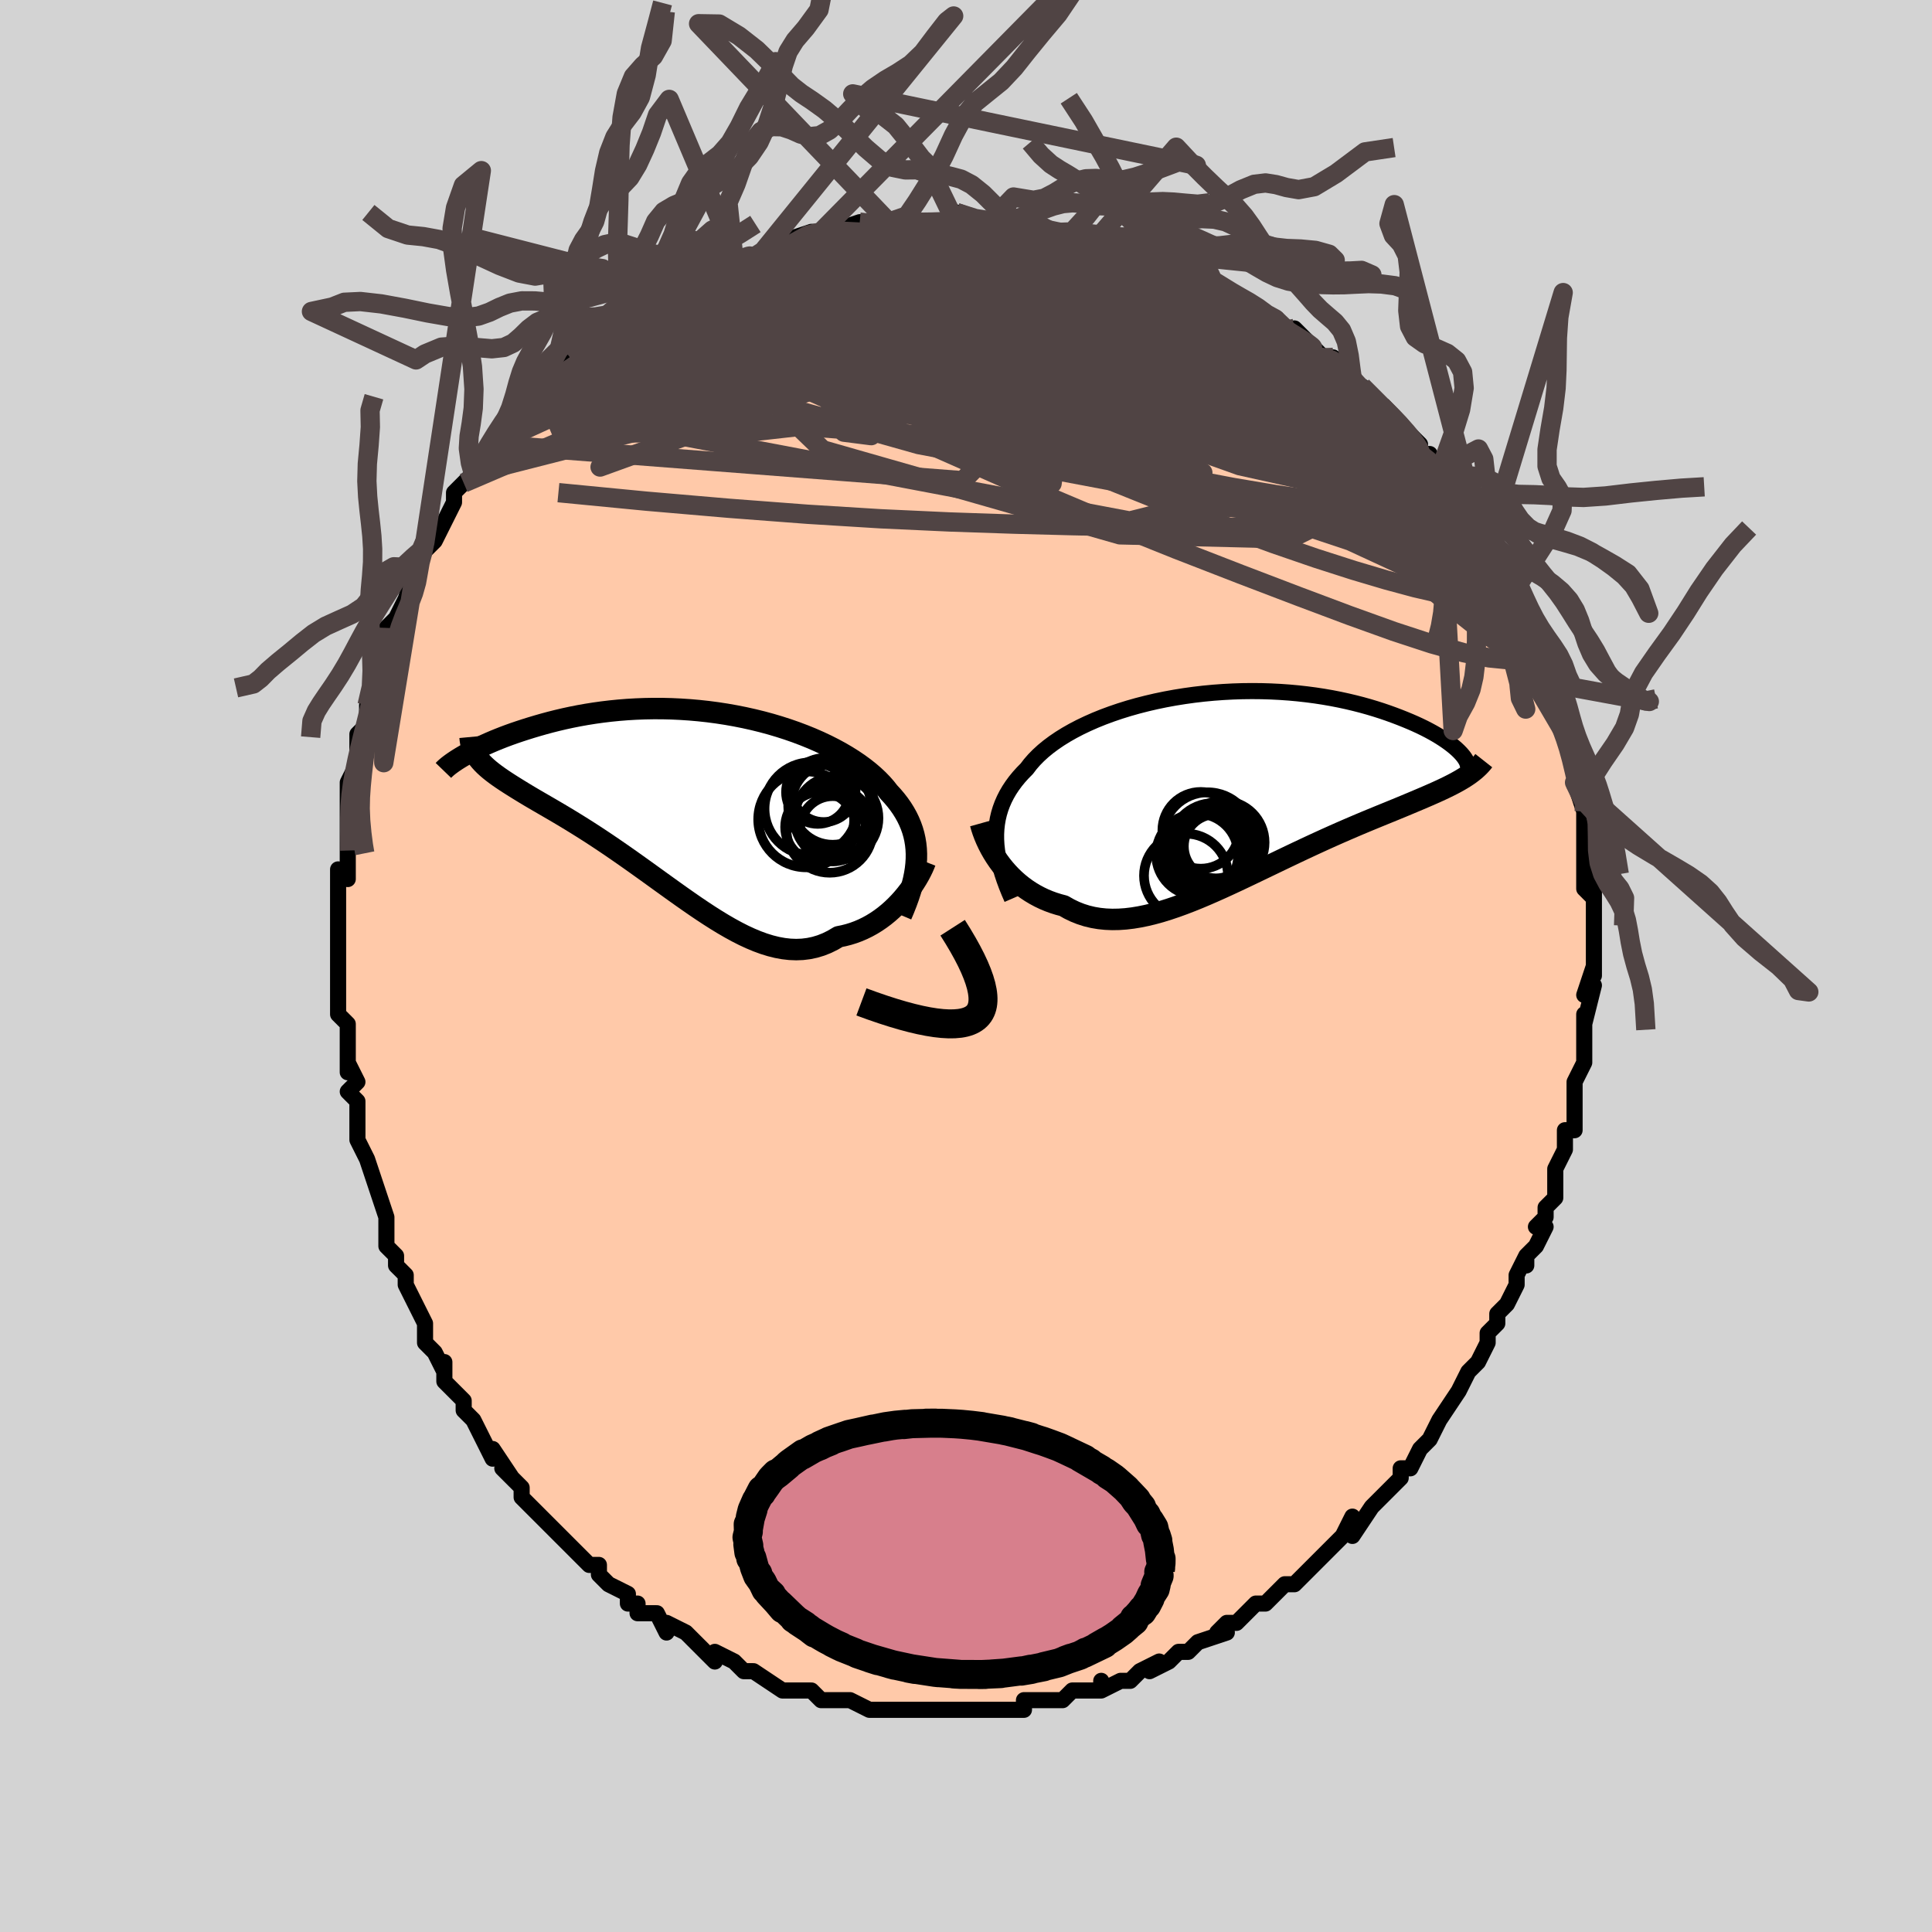 <svg viewBox="-100 -100 200 200" xmlns="http://www.w3.org/2000/svg" width="400" height="400" id="face-svg"><defs><clipPath id="leftEyeClipPath"><polyline points="22.817,5.851,22.821,5.332,22.797,4.824,22.745,4.325,22.664,3.834,22.556,3.352,22.419,2.877,22.254,2.411,22.062,1.952,21.843,1.501,21.596,1.057,21.323,0.62,21.023,0.191,20.697,-0.232,20.345,-0.647,19.968,-1.056,19.637,-1.479,19.266,-1.903,18.857,-2.325,18.408,-2.746,17.922,-3.164,17.397,-3.578,16.837,-3.987,16.24,-4.389,15.609,-4.785,14.946,-5.172,14.25,-5.549,13.525,-5.915,12.771,-6.27,11.991,-6.612,11.185,-6.939,10.357,-7.252,9.508,-7.548,8.639,-7.828,7.754,-8.091,6.853,-8.335,5.94,-8.56,5.015,-8.766,4.082,-8.952,3.141,-9.118,2.196,-9.264,1.248,-9.389,0.299,-9.493,-0.65,-9.576,-1.595,-9.639,-2.536,-9.682,-3.47,-9.705,-4.397,-9.708,-5.313,-9.692,-6.218,-9.657,-7.111,-9.605,-7.989,-9.535,-8.852,-9.449,-9.698,-9.348,-10.527,-9.232,-11.337,-9.103,-12.127,-8.962,-12.896,-8.81,-13.645,-8.648,-14.372,-8.477,-15.076,-8.3,-15.758,-8.116,-16.417,-7.928,-17.053,-7.738,-17.667,-7.546,-18.257,-7.354,-18.826,-7.161,-19.375,-6.965,-19.902,-6.768,-20.408,-6.569,-20.893,-6.371,-21.357,-6.172,-21.799,-5.975,-22.22,-5.779,-22.619,-5.586,-22.997,-5.396,-23.354,-5.21,-23.69,-5.027,-24.004,-4.849,-24.297,-4.677,-22.321,-4.281,-22.111,-4.05,-21.883,-3.821,-21.635,-3.593,-21.368,-3.364,-21.083,-3.135,-20.779,-2.904,-20.457,-2.671,-20.117,-2.435,-19.759,-2.195,-19.384,-1.951,-18.992,-1.702,-18.583,-1.447,-18.158,-1.185,-17.718,-0.916,-17.26,-0.641,-16.783,-0.36,-16.289,-0.072,-15.777,0.225,-15.248,0.531,-14.702,0.849,-14.141,1.179,-13.565,1.522,-12.975,1.879,-12.371,2.25,-11.754,2.635,-11.124,3.035,-10.484,3.449,-9.833,3.878,-9.172,4.32,-8.502,4.776,-7.824,5.244,-7.138,5.722,-6.446,6.211,-5.748,6.709,-5.044,7.213,-4.337,7.723,-3.626,8.236,-2.912,8.75,-2.196,9.264,-1.479,9.774,-0.76,10.278,-0.042,10.774,0.676,11.259,1.392,11.729,2.107,12.183,2.82,12.617,3.53,13.028,4.237,13.414,4.939,13.771,5.638,14.095,6.332,14.385,7.021,14.638,7.705,14.85,8.383,15.019,9.054,15.142,9.72,15.218,10.378,15.244,11.029,15.218,11.673,15.138,12.308,15.004,12.936,14.815,13.555,14.57,14.165,14.269,14.766,13.913,15.285,13.809,15.796,13.679,16.298,13.523,16.791,13.342,17.274,13.135,17.746,12.905,18.207,12.651,18.656,12.375,19.093,12.078,19.517,11.762,19.927,11.427,20.322,11.076,20.703,10.71,21.067,10.332,21.414,9.944"></polyline></clipPath><clipPath id="rightEyeClipPath"><polyline points="-23.725,5.452,-23.727,4.898,-23.698,4.354,-23.638,3.819,-23.548,3.294,-23.426,2.778,-23.273,2.271,-23.09,1.774,-22.876,1.286,-22.632,0.806,-22.358,0.336,-22.054,-0.124,-21.721,-0.576,-21.359,-1.018,-20.968,-1.451,-20.55,-1.874,-20.194,-2.341,-19.792,-2.802,-19.345,-3.257,-18.855,-3.705,-18.32,-4.144,-17.743,-4.573,-17.126,-4.992,-16.468,-5.4,-15.773,-5.794,-15.041,-6.176,-14.275,-6.542,-13.477,-6.894,-12.649,-7.229,-11.792,-7.546,-10.911,-7.846,-10.006,-8.128,-9.08,-8.39,-8.136,-8.632,-7.176,-8.855,-6.203,-9.056,-5.218,-9.237,-4.225,-9.396,-3.227,-9.534,-2.224,-9.651,-1.22,-9.746,-0.217,-9.819,0.782,-9.872,1.776,-9.904,2.763,-9.915,3.74,-9.906,4.706,-9.877,5.658,-9.829,6.596,-9.763,7.517,-9.679,8.419,-9.578,9.302,-9.462,10.165,-9.33,11.005,-9.184,11.822,-9.025,12.616,-8.853,13.385,-8.671,14.128,-8.48,14.846,-8.28,15.538,-8.072,16.204,-7.859,16.843,-7.641,17.456,-7.419,18.044,-7.196,18.605,-6.972,19.142,-6.749,19.655,-6.525,20.144,-6.3,20.608,-6.074,21.049,-5.847,21.466,-5.621,21.86,-5.395,22.229,-5.171,22.575,-4.949,22.897,-4.73,23.197,-4.514,23.473,-4.302,23.727,-4.095,23.958,-3.892,24.167,-3.694,24.481,-0.793,24.167,-0.61,23.836,-0.427,23.489,-0.244,23.125,-0.06,22.746,0.125,22.35,0.312,21.939,0.501,21.511,0.692,21.068,0.887,20.609,1.085,20.135,1.287,19.646,1.494,19.142,1.706,18.624,1.923,18.089,2.145,17.538,2.372,16.97,2.604,16.385,2.842,15.783,3.088,15.166,3.342,14.533,3.604,13.885,3.876,13.222,4.158,12.546,4.449,11.856,4.75,11.154,5.061,10.439,5.382,9.713,5.713,8.977,6.052,8.231,6.4,7.476,6.755,6.713,7.118,5.943,7.486,5.167,7.859,4.385,8.235,3.598,8.613,2.808,8.992,2.015,9.37,1.22,9.746,0.425,10.116,-0.371,10.481,-1.166,10.836,-1.958,11.182,-2.748,11.515,-3.535,11.833,-4.317,12.134,-5.093,12.416,-5.863,12.676,-6.626,12.913,-7.381,13.123,-8.128,13.306,-8.865,13.458,-9.592,13.578,-10.308,13.664,-11.012,13.713,-11.704,13.725,-12.383,13.697,-13.049,13.628,-13.701,13.518,-14.338,13.365,-14.961,13.168,-15.568,12.927,-16.159,12.643,-16.734,12.316,-17.258,12.177,-17.772,12.016,-18.274,11.833,-18.763,11.628,-19.239,11.401,-19.703,11.152,-20.153,10.883,-20.589,10.594,-21.01,10.285,-21.416,9.957,-21.807,9.612,-22.182,9.25,-22.54,8.873,-22.881,8.482,-23.204,8.078"></polyline></clipPath><filter id="fuzzy"><feTurbulence id="turbulence" baseFrequency="0.05" numOctaves="3" type="noise" result="noise"></feTurbulence><feDisplacementMap in="SourceGraphic" in2="noise" scale="2"></feDisplacementMap></filter><linearGradient id="rainbowGradient" x1="0%" y1="0%" x2="100%" y2="0%"><stop offset="0%" style="stop-color: rgb(145, 85, 61);  stop-opacity: 1"></stop><stop offset="50%" style="stop-color: rgb(233, 236, 239);  stop-opacity: 1"></stop><stop offset="100%" style="stop-color: rgb(145, 85, 61);  stop-opacity: 1"></stop></linearGradient></defs><title>That&#39;s an ugly face</title><desc>CREATED BY XUAN TANG, MORE INFO AT TXSTC55.GITHUB.IO</desc><rect x="-100" y="-100" width="100%" height="100%" opacity="1" fill="rgb(211, 211, 211)"></rect><polyline id="faceContour" points="65,1,65,0,64,3,65,2,64,6,64,5,64,8,64,8,64,10,64,10,64,10,63,12,63,15,63,14,63,17,62,17,62,18,62,19,61,21,61,22,61,24,60,25,60,26,59,27,60,27,59,29,58,30,58,31,58,30,57,32,57,33,56,35,55,36,55,37,54,38,54,39,54,39,53,41,52,42,52,42,51,44,51,44,49,47,49,47,49,47,48,49,47,50,47,50,46,52,45,52,45,52,45,53,44,54,42,56,42,56,40,59,40,57,39,59,39,59,38,60,37,61,36,62,35,63,34,64,33,64,33,64,32,65,31,66,30,66,28,68,28,68,27,68,26,69,27,69,24,70,23,71,23,71,22,71,21,72,19,73,20,72,18,73,18,73,17,74,16,74,14,75,14,74,14,75,12,75,11,75,10,76,9,76,6,76,6,77,4,77,5,77,3,77,4,77,2,77,1,77,0,77,-1,77,-2,77,-2,77,-5,77,-5,77,-5,77,-6,77,-7,77,-8,77,-9,77,-10,77,-12,76,-13,76,-14,76,-15,76,-16,75,-17,75,-17,75,-18,75,-18,75,-19,75,-22,73,-22,73,-23,73,-24,72,-26,71,-26,72,-27,71,-27,71,-28,70,-29,69,-31,68,-31,69,-32,67,-34,67,-34,67,-34,66,-35,66,-35,65,-37,64,-38,63,-38,62,-39,62,-40,61,-41,60,-41,60,-42,59,-42,59,-44,57,-45,56,-46,55,-46,54,-47,53,-48,52,-47,53,-49,50,-49,51,-50,49,-51,47,-51,47,-52,46,-52,45,-54,43,-54,42,-54,41,-54,42,-55,40,-56,39,-56,37,-56,37,-57,35,-58,33,-58,32,-59,31,-59,31,-59,30,-60,29,-60,27,-60,27,-60,26,-61,23,-61,23,-62,20,-62,20,-63,18,-63,18,-63,15,-63,15,-63,14,-64,13,-63,12,-64,10,-64,11,-64,6,-64,6,-65,5,-65,3,-65,3,-65,2,-65,0,-65,0,-65,-3,-65,-3,-65,-5,-65,-6,-65,-7,-65,-10,-64,-9,-64,-12,-64,-12,-64,-12,-64,-13,-64,-18,-64,-17,-64,-17,-64,-19,-63,-21,-63,-22,-63,-24,-62,-25,-62,-25,-62,-26,-62,-27,-61,-29,-61,-31,-61,-32,-60,-33,-60,-33,-60,-35,-59,-36,-58,-38,-58,-38,-57,-41,-57,-41,-57,-41,-56,-43,-56,-44,-56,-43,-55,-44,-53,-48,-53,-48,-53,-49,-52,-50,-51,-51,-51,-51,-50,-53,-50,-53,-49,-54,-49,-54,-47,-57,-46,-58,-46,-58,-45,-59,-44,-60,-43,-61,-44,-60,-42,-62,-41,-63,-39,-64,-40,-64,-39,-64,-38,-65,-36,-66,-35,-67,-35,-67,-35,-68,-34,-68,-33,-69,-32,-70,-32,-69,-30,-70,-29,-71,-29,-71,-26,-72,-27,-72,-25,-73,-24,-73,-23,-73,-21,-74,-21,-74,-19,-75,-19,-75,-16,-76,-15,-76,-16,-76,-15,-76,-15,-76,-14,-76,-11,-77,-11,-77,-10,-77,-9,-77,-8,-77,-5,-77,-5,-77,-4,-77,-3,-77,-1,-77,-1,-77,-1,-78,1,-77,4,-77,4,-77,4,-77,6,-77,7,-77,9,-76,9,-76,9,-76,11,-76,12,-76,14,-75,14,-75,14,-75,15,-75,17,-74,18,-74,19,-73,19,-74,21,-73,22,-72,23,-72,25,-71,26,-70,26,-70,27,-70,28,-69,29,-69,30,-68,31,-67,32,-67,34,-65,34,-65,34,-66,36,-64,36,-64,37,-63,38,-63,39,-62,40,-61,40,-61,40,-60,43,-58,41,-60,43,-58,45,-56,44,-57,47,-54,46,-55,47,-53,48,-53,49,-50,49,-51,49,-51,51,-48,51,-48,52,-47,52,-46,54,-44,54,-44,54,-44,55,-42,55,-41,56,-40,56,-39,57,-38,57,-37,58,-36,58,-35,59,-33,59,-33,60,-31,60,-31,60,-29,61,-28,61,-27,61,-26,62,-24,62,-24,62,-24,63,-22,63,-20,63,-19,64,-17,63,-19,64,-16,64,-17,64,-14,64,-12,64,-12,64,-9,64,-8,65,-7,65,-9,65,-4,65,-6,65,-4,65,-3,65,-2,65,1,65,0" fill="#ffc9a9" stroke="black" stroke-width="1.667" stroke-linejoin="round" filter="url(#fuzzy)"></polyline><g transform="translate(26.843 -18.545)"><polyline id="rightCountour" points="-23.725,5.452,-23.727,4.898,-23.698,4.354,-23.638,3.819,-23.548,3.294,-23.426,2.778,-23.273,2.271,-23.09,1.774,-22.876,1.286,-22.632,0.806,-22.358,0.336,-22.054,-0.124,-21.721,-0.576,-21.359,-1.018,-20.968,-1.451,-20.55,-1.874,-20.194,-2.341,-19.792,-2.802,-19.345,-3.257,-18.855,-3.705,-18.32,-4.144,-17.743,-4.573,-17.126,-4.992,-16.468,-5.4,-15.773,-5.794,-15.041,-6.176,-14.275,-6.542,-13.477,-6.894,-12.649,-7.229,-11.792,-7.546,-10.911,-7.846,-10.006,-8.128,-9.08,-8.39,-8.136,-8.632,-7.176,-8.855,-6.203,-9.056,-5.218,-9.237,-4.225,-9.396,-3.227,-9.534,-2.224,-9.651,-1.22,-9.746,-0.217,-9.819,0.782,-9.872,1.776,-9.904,2.763,-9.915,3.74,-9.906,4.706,-9.877,5.658,-9.829,6.596,-9.763,7.517,-9.679,8.419,-9.578,9.302,-9.462,10.165,-9.33,11.005,-9.184,11.822,-9.025,12.616,-8.853,13.385,-8.671,14.128,-8.48,14.846,-8.28,15.538,-8.072,16.204,-7.859,16.843,-7.641,17.456,-7.419,18.044,-7.196,18.605,-6.972,19.142,-6.749,19.655,-6.525,20.144,-6.3,20.608,-6.074,21.049,-5.847,21.466,-5.621,21.86,-5.395,22.229,-5.171,22.575,-4.949,22.897,-4.73,23.197,-4.514,23.473,-4.302,23.727,-4.095,23.958,-3.892,24.167,-3.694,24.481,-0.793,24.167,-0.61,23.836,-0.427,23.489,-0.244,23.125,-0.06,22.746,0.125,22.35,0.312,21.939,0.501,21.511,0.692,21.068,0.887,20.609,1.085,20.135,1.287,19.646,1.494,19.142,1.706,18.624,1.923,18.089,2.145,17.538,2.372,16.97,2.604,16.385,2.842,15.783,3.088,15.166,3.342,14.533,3.604,13.885,3.876,13.222,4.158,12.546,4.449,11.856,4.75,11.154,5.061,10.439,5.382,9.713,5.713,8.977,6.052,8.231,6.4,7.476,6.755,6.713,7.118,5.943,7.486,5.167,7.859,4.385,8.235,3.598,8.613,2.808,8.992,2.015,9.37,1.22,9.746,0.425,10.116,-0.371,10.481,-1.166,10.836,-1.958,11.182,-2.748,11.515,-3.535,11.833,-4.317,12.134,-5.093,12.416,-5.863,12.676,-6.626,12.913,-7.381,13.123,-8.128,13.306,-8.865,13.458,-9.592,13.578,-10.308,13.664,-11.012,13.713,-11.704,13.725,-12.383,13.697,-13.049,13.628,-13.701,13.518,-14.338,13.365,-14.961,13.168,-15.568,12.927,-16.159,12.643,-16.734,12.316,-17.258,12.177,-17.772,12.016,-18.274,11.833,-18.763,11.628,-19.239,11.401,-19.703,11.152,-20.153,10.883,-20.589,10.594,-21.01,10.285,-21.416,9.957,-21.807,9.612,-22.182,9.25,-22.54,8.873,-22.881,8.482,-23.204,8.078" fill="white" stroke="white" stroke-width="0" stroke-linejoin="round" filter="url(#fuzzy)"></polyline></g><g transform="translate(-27.953 -16.943)"><polyline id="leftCountour" points="22.817,5.851,22.821,5.332,22.797,4.824,22.745,4.325,22.664,3.834,22.556,3.352,22.419,2.877,22.254,2.411,22.062,1.952,21.843,1.501,21.596,1.057,21.323,0.62,21.023,0.191,20.697,-0.232,20.345,-0.647,19.968,-1.056,19.637,-1.479,19.266,-1.903,18.857,-2.325,18.408,-2.746,17.922,-3.164,17.397,-3.578,16.837,-3.987,16.24,-4.389,15.609,-4.785,14.946,-5.172,14.25,-5.549,13.525,-5.915,12.771,-6.27,11.991,-6.612,11.185,-6.939,10.357,-7.252,9.508,-7.548,8.639,-7.828,7.754,-8.091,6.853,-8.335,5.94,-8.56,5.015,-8.766,4.082,-8.952,3.141,-9.118,2.196,-9.264,1.248,-9.389,0.299,-9.493,-0.65,-9.576,-1.595,-9.639,-2.536,-9.682,-3.47,-9.705,-4.397,-9.708,-5.313,-9.692,-6.218,-9.657,-7.111,-9.605,-7.989,-9.535,-8.852,-9.449,-9.698,-9.348,-10.527,-9.232,-11.337,-9.103,-12.127,-8.962,-12.896,-8.81,-13.645,-8.648,-14.372,-8.477,-15.076,-8.3,-15.758,-8.116,-16.417,-7.928,-17.053,-7.738,-17.667,-7.546,-18.257,-7.354,-18.826,-7.161,-19.375,-6.965,-19.902,-6.768,-20.408,-6.569,-20.893,-6.371,-21.357,-6.172,-21.799,-5.975,-22.22,-5.779,-22.619,-5.586,-22.997,-5.396,-23.354,-5.21,-23.69,-5.027,-24.004,-4.849,-24.297,-4.677,-22.321,-4.281,-22.111,-4.05,-21.883,-3.821,-21.635,-3.593,-21.368,-3.364,-21.083,-3.135,-20.779,-2.904,-20.457,-2.671,-20.117,-2.435,-19.759,-2.195,-19.384,-1.951,-18.992,-1.702,-18.583,-1.447,-18.158,-1.185,-17.718,-0.916,-17.26,-0.641,-16.783,-0.36,-16.289,-0.072,-15.777,0.225,-15.248,0.531,-14.702,0.849,-14.141,1.179,-13.565,1.522,-12.975,1.879,-12.371,2.25,-11.754,2.635,-11.124,3.035,-10.484,3.449,-9.833,3.878,-9.172,4.32,-8.502,4.776,-7.824,5.244,-7.138,5.722,-6.446,6.211,-5.748,6.709,-5.044,7.213,-4.337,7.723,-3.626,8.236,-2.912,8.75,-2.196,9.264,-1.479,9.774,-0.76,10.278,-0.042,10.774,0.676,11.259,1.392,11.729,2.107,12.183,2.82,12.617,3.53,13.028,4.237,13.414,4.939,13.771,5.638,14.095,6.332,14.385,7.021,14.638,7.705,14.85,8.383,15.019,9.054,15.142,9.72,15.218,10.378,15.244,11.029,15.218,11.673,15.138,12.308,15.004,12.936,14.815,13.555,14.57,14.165,14.269,14.766,13.913,15.285,13.809,15.796,13.679,16.298,13.523,16.791,13.342,17.274,13.135,17.746,12.905,18.207,12.651,18.656,12.375,19.093,12.078,19.517,11.762,19.927,11.427,20.322,11.076,20.703,10.71,21.067,10.332,21.414,9.944" fill="white" stroke="white" stroke-width="0" stroke-linejoin="round" filter="url(#fuzzy)"></polyline></g><g transform="translate(26.843 -18.545)"><polyline id="rightUpper" points="-22.085,11.577,-22.374,10.912,-22.636,10.259,-22.872,9.619,-23.081,8.991,-23.262,8.374,-23.414,7.769,-23.536,7.174,-23.63,6.59,-23.693,6.016,-23.725,5.452,-23.727,4.898,-23.698,4.354,-23.638,3.819,-23.548,3.294,-23.426,2.778,-23.273,2.271,-23.09,1.774,-22.876,1.286,-22.632,0.806,-22.358,0.336,-22.054,-0.124,-21.721,-0.576,-21.359,-1.018,-20.968,-1.451,-20.55,-1.874,-20.194,-2.341,-19.792,-2.802,-19.345,-3.257,-18.855,-3.705,-18.32,-4.144,-17.743,-4.573,-17.126,-4.992,-16.468,-5.4,-15.773,-5.794,-15.041,-6.176,-14.275,-6.542,-13.477,-6.894,-12.649,-7.229,-11.792,-7.546,-10.911,-7.846,-10.006,-8.128,-9.08,-8.39,-8.136,-8.632,-7.176,-8.855,-6.203,-9.056,-5.218,-9.237,-4.225,-9.396,-3.227,-9.534,-2.224,-9.651,-1.22,-9.746,-0.217,-9.819,0.782,-9.872,1.776,-9.904,2.763,-9.915,3.74,-9.906,4.706,-9.877,5.658,-9.829,6.596,-9.763,7.517,-9.679,8.419,-9.578,9.302,-9.462,10.165,-9.33,11.005,-9.184,11.822,-9.025,12.616,-8.853,13.385,-8.671,14.128,-8.48,14.846,-8.28,15.538,-8.072,16.204,-7.859,16.843,-7.641,17.456,-7.419,18.044,-7.196,18.605,-6.972,19.142,-6.749,19.655,-6.525,20.144,-6.3,20.608,-6.074,21.049,-5.847,21.466,-5.621,21.86,-5.395,22.229,-5.171,22.575,-4.949,22.897,-4.73,23.197,-4.514,23.473,-4.302,23.727,-4.095,23.958,-3.892,24.167,-3.694,24.354,-3.502,24.52,-3.315,24.665,-3.135,24.789,-2.962,24.893,-2.794,24.978,-2.634,25.043,-2.481,25.09,-2.334,25.118,-2.194,25.128,-2.062" fill="none" stroke="black" stroke-width="1.667" stroke-linejoin="round" filter="url(#fuzzy)"></polyline><polyline id="rightLower" points="-25.346,3.785,-25.23,4.2,-25.091,4.625,-24.929,5.058,-24.744,5.495,-24.538,5.935,-24.311,6.374,-24.064,6.809,-23.796,7.24,-23.51,7.664,-23.204,8.078,-22.881,8.482,-22.54,8.873,-22.182,9.25,-21.807,9.612,-21.416,9.957,-21.01,10.285,-20.589,10.594,-20.153,10.883,-19.703,11.152,-19.239,11.401,-18.763,11.628,-18.274,11.833,-17.772,12.016,-17.258,12.177,-16.734,12.316,-16.159,12.643,-15.568,12.927,-14.961,13.168,-14.338,13.365,-13.701,13.518,-13.049,13.628,-12.383,13.697,-11.704,13.725,-11.012,13.713,-10.308,13.664,-9.592,13.578,-8.865,13.458,-8.128,13.306,-7.381,13.123,-6.626,12.913,-5.863,12.676,-5.093,12.416,-4.317,12.134,-3.535,11.833,-2.748,11.515,-1.958,11.182,-1.166,10.836,-0.371,10.481,0.425,10.116,1.22,9.746,2.015,9.37,2.808,8.992,3.598,8.613,4.385,8.235,5.167,7.859,5.943,7.486,6.713,7.118,7.476,6.755,8.231,6.4,8.977,6.052,9.713,5.713,10.439,5.382,11.154,5.061,11.856,4.75,12.546,4.449,13.222,4.158,13.885,3.876,14.533,3.604,15.166,3.342,15.783,3.088,16.385,2.842,16.97,2.604,17.538,2.372,18.089,2.145,18.624,1.923,19.142,1.706,19.646,1.494,20.135,1.287,20.609,1.085,21.068,0.887,21.511,0.692,21.939,0.501,22.35,0.312,22.746,0.125,23.125,-0.06,23.489,-0.244,23.836,-0.427,24.167,-0.61,24.481,-0.793,24.78,-0.977,25.062,-1.162,25.328,-1.348,25.578,-1.537,25.813,-1.727,26.032,-1.919,26.236,-2.113,26.424,-2.311,26.598,-2.51,26.758,-2.713" fill="none" stroke="black" stroke-width="2.222" stroke-linejoin="round" filter="url(#fuzzy)"></polyline><!--[--><circle r="3.321" cx="-0.972" cy="6.154" stroke="black" fill="none" stroke-width="1" filter="url(#fuzzy)" clip-path="url(#rightEyeClipPath)"></circle><circle r="4.156" cx="-2.073" cy="6.984" stroke="black" fill="none" stroke-width="1" filter="url(#fuzzy)" clip-path="url(#rightEyeClipPath)"></circle><circle r="4.347" cx="-4.069" cy="9.192" stroke="black" fill="none" stroke-width="1" filter="url(#fuzzy)" clip-path="url(#rightEyeClipPath)"></circle><circle r="4.699" cx="-1.828" cy="5.263" stroke="black" fill="none" stroke-width="1" filter="url(#fuzzy)" clip-path="url(#rightEyeClipPath)"></circle><circle r="4.301" cx="-0.234" cy="5.754" stroke="black" fill="none" stroke-width="1" filter="url(#fuzzy)" clip-path="url(#rightEyeClipPath)"></circle><circle r="4.585" cx="-1.349" cy="6.79" stroke="black" fill="none" stroke-width="1" filter="url(#fuzzy)" clip-path="url(#rightEyeClipPath)"></circle><circle r="4.248" cx="-2.909" cy="7.019" stroke="black" fill="none" stroke-width="1" filter="url(#fuzzy)" clip-path="url(#rightEyeClipPath)"></circle><circle r="4.033" cx="-1.197" cy="6.245" stroke="black" fill="none" stroke-width="1" filter="url(#fuzzy)" clip-path="url(#rightEyeClipPath)"></circle><circle r="3.972" cx="-2.54" cy="4.499" stroke="black" fill="none" stroke-width="1" filter="url(#fuzzy)" clip-path="url(#rightEyeClipPath)"></circle><circle r="4.518" cx="-1.208" cy="6.199" stroke="black" fill="none" stroke-width="1" filter="url(#fuzzy)" clip-path="url(#rightEyeClipPath)"></circle><!--]--></g><g transform="translate(-27.953 -16.943)"><polyline id="leftUpper" points="21.258,11.692,21.533,11.043,21.783,10.41,22.007,9.793,22.205,9.191,22.375,8.604,22.519,8.029,22.635,7.467,22.724,6.917,22.784,6.379,22.817,5.851,22.821,5.332,22.797,4.824,22.745,4.325,22.664,3.834,22.556,3.352,22.419,2.877,22.254,2.411,22.062,1.952,21.843,1.501,21.596,1.057,21.323,0.62,21.023,0.191,20.697,-0.232,20.345,-0.647,19.968,-1.056,19.637,-1.479,19.266,-1.903,18.857,-2.325,18.408,-2.746,17.922,-3.164,17.397,-3.578,16.837,-3.987,16.24,-4.389,15.609,-4.785,14.946,-5.172,14.25,-5.549,13.525,-5.915,12.771,-6.27,11.991,-6.612,11.185,-6.939,10.357,-7.252,9.508,-7.548,8.639,-7.828,7.754,-8.091,6.853,-8.335,5.94,-8.56,5.015,-8.766,4.082,-8.952,3.141,-9.118,2.196,-9.264,1.248,-9.389,0.299,-9.493,-0.65,-9.576,-1.595,-9.639,-2.536,-9.682,-3.47,-9.705,-4.397,-9.708,-5.313,-9.692,-6.218,-9.657,-7.111,-9.605,-7.989,-9.535,-8.852,-9.449,-9.698,-9.348,-10.527,-9.232,-11.337,-9.103,-12.127,-8.962,-12.896,-8.81,-13.645,-8.648,-14.372,-8.477,-15.076,-8.3,-15.758,-8.116,-16.417,-7.928,-17.053,-7.738,-17.667,-7.546,-18.257,-7.354,-18.826,-7.161,-19.375,-6.965,-19.902,-6.768,-20.408,-6.569,-20.893,-6.371,-21.357,-6.172,-21.799,-5.975,-22.22,-5.779,-22.619,-5.586,-22.997,-5.396,-23.354,-5.21,-23.69,-5.027,-24.004,-4.849,-24.297,-4.677,-24.57,-4.51,-24.823,-4.349,-25.055,-4.194,-25.267,-4.045,-25.46,-3.904,-25.634,-3.77,-25.789,-3.642,-25.925,-3.522,-26.044,-3.409,-26.145,-3.304" fill="none" stroke="black" stroke-width="2.222" stroke-linejoin="round" filter="url(#fuzzy)"></polyline><polyline id="leftLower" points="23.743,6.153,23.62,6.471,23.47,6.814,23.293,7.177,23.091,7.555,22.865,7.945,22.616,8.343,22.346,8.745,22.055,9.148,21.744,9.548,21.414,9.944,21.067,10.332,20.703,10.71,20.322,11.076,19.927,11.427,19.517,11.762,19.093,12.078,18.656,12.375,18.207,12.651,17.746,12.905,17.274,13.135,16.791,13.342,16.298,13.523,15.796,13.679,15.285,13.809,14.766,13.913,14.165,14.269,13.555,14.57,12.936,14.815,12.308,15.004,11.673,15.138,11.029,15.218,10.378,15.244,9.72,15.218,9.054,15.142,8.383,15.019,7.705,14.85,7.021,14.638,6.332,14.385,5.638,14.095,4.939,13.771,4.237,13.414,3.53,13.028,2.82,12.617,2.107,12.183,1.392,11.729,0.676,11.259,-0.042,10.774,-0.76,10.278,-1.479,9.774,-2.196,9.264,-2.912,8.75,-3.626,8.236,-4.337,7.723,-5.044,7.213,-5.748,6.709,-6.446,6.211,-7.138,5.722,-7.824,5.244,-8.502,4.776,-9.172,4.32,-9.833,3.878,-10.484,3.449,-11.124,3.035,-11.754,2.635,-12.371,2.25,-12.975,1.879,-13.565,1.522,-14.141,1.179,-14.702,0.849,-15.248,0.531,-15.777,0.225,-16.289,-0.072,-16.783,-0.36,-17.26,-0.641,-17.718,-0.916,-18.158,-1.185,-18.583,-1.447,-18.992,-1.702,-19.384,-1.951,-19.759,-2.195,-20.117,-2.435,-20.457,-2.671,-20.779,-2.904,-21.083,-3.135,-21.368,-3.364,-21.635,-3.593,-21.883,-3.821,-22.111,-4.05,-22.321,-4.281,-22.512,-4.513,-22.683,-4.748,-22.836,-4.985,-22.97,-5.226,-23.085,-5.471,-23.181,-5.72,-23.259,-5.973,-23.319,-6.231,-23.361,-6.493,-23.386,-6.76" fill="none" stroke="black" stroke-width="2.222" stroke-linejoin="round" filter="url(#fuzzy)"></polyline><!--[--><circle r="4.343" cx="14.547" cy="1.638" stroke="black" fill="none" stroke-width="1" filter="url(#fuzzy)" clip-path="url(#leftEyeClipPath)"></circle><circle r="4.804" cx="11.901" cy="0.666" stroke="black" fill="none" stroke-width="1" filter="url(#fuzzy)" clip-path="url(#leftEyeClipPath)"></circle><circle r="3.284" cx="12.607" cy="-1.054" stroke="black" fill="none" stroke-width="1" filter="url(#fuzzy)" clip-path="url(#leftEyeClipPath)"></circle><circle r="3.381" cx="14.167" cy="2.737" stroke="black" fill="none" stroke-width="1" filter="url(#fuzzy)" clip-path="url(#leftEyeClipPath)"></circle><circle r="4.966" cx="11.409" cy="1.762" stroke="black" fill="none" stroke-width="1" filter="url(#fuzzy)" clip-path="url(#leftEyeClipPath)"></circle><circle r="4.25" cx="14.143" cy="0.141" stroke="black" fill="none" stroke-width="1" filter="url(#fuzzy)" clip-path="url(#leftEyeClipPath)"></circle><circle r="4.477" cx="13.84" cy="2.81" stroke="black" fill="none" stroke-width="1" filter="url(#fuzzy)" clip-path="url(#leftEyeClipPath)"></circle><circle r="3.638" cx="12.869" cy="2.557" stroke="black" fill="none" stroke-width="1" filter="url(#fuzzy)" clip-path="url(#leftEyeClipPath)"></circle><circle r="3.306" cx="13.215" cy="-1.264" stroke="black" fill="none" stroke-width="1" filter="url(#fuzzy)" clip-path="url(#leftEyeClipPath)"></circle><circle r="4.291" cx="13.841" cy="0.39" stroke="black" fill="none" stroke-width="1" filter="url(#fuzzy)" clip-path="url(#leftEyeClipPath)"></circle><!--]--></g><g id="hairs"><!--[--><polyline points="-8,-77,-5.784,-76.822,-3.857,-76.305,-1.598,-75.481,1.114,-74.387,4.238,-73.053,7.748,-71.487,11.65,-69.677,15.928,-67.62,20.496,-65.344,25.225,-62.911,30.032,-60.386,34.914,-57.796,39.882,-55.151,44.774,-52.617" fill="none" stroke="rgb(80, 68, 68)" stroke-width="2" stroke-linejoin="round" filter="url(#fuzzy)"></polyline><polyline points="-1,-78,0.831,-77.332,1.947,-76.946,2.28,-76.591,2.074,-76.133,1.456,-75.504,0.412,-74.686,-1.132,-73.691,-3.23,-72.532,-5.898,-71.199,-9.145,-69.656,-13.007,-67.849,-17.555,-65.744,-22.845,-63.353,-28.858,-60.739,-35.514,-57.945,-42.795,-54.859" fill="none" stroke="rgb(80, 68, 68)" stroke-width="2" stroke-linejoin="round" filter="url(#fuzzy)"></polyline><polyline points="30,-68,31.016,-67.236,32.107,-66.527,33.075,-65.902,33.868,-65.411,34.526,-65.01,35.083,-64.652,35.524,-64.343,35.805,-64.124,35.867,-64.044,35.652,-64.136,35.118,-64.416,34.244,-64.896,33.035,-65.584,31.508,-66.492,29.681,-67.637,27.566,-69.057" fill="none" stroke="rgb(80, 68, 68)" stroke-width="2" stroke-linejoin="round" filter="url(#fuzzy)"></polyline><polyline points="49,-51,49.35,-50.301,49.654,-49.317,49.552,-48.547,49.024,-47.986,48.067,-47.608,46.655,-47.416,44.756,-47.401,42.355,-47.541,39.45,-47.815,36.041,-48.225,32.122,-48.789,27.683,-49.535,22.715,-50.478,17.211,-51.624,11.167,-52.966,4.587,-54.503,-2.52,-56.244,-10.16,-58.207,-18.421,-60.381,-27.557,-62.689" fill="none" stroke="rgb(80, 68, 68)" stroke-width="2" stroke-linejoin="round" filter="url(#fuzzy)"></polyline><polyline points="14,-75,14.444,-74.908,15.498,-74.589,16.763,-74.153,18.032,-73.696,19.262,-73.239,20.473,-72.765,21.675,-72.262,22.844,-71.741,23.934,-71.23,24.894,-70.763,25.685,-70.369,26.292,-70.061,26.712,-69.842,26.945,-69.714,26.974,-69.68,26.767,-69.756,26.281,-69.96,25.488,-70.311,24.374,-70.813,22.956,-71.451,21.272,-72.201,19.333,-73.058" fill="none" stroke="rgb(80, 68, 68)" stroke-width="2" stroke-linejoin="round" filter="url(#fuzzy)"></polyline><polyline points="49,-50,48.994,-50.444,49.049,-50.031,48.958,-49.285,48.558,-48.515,47.792,-47.82,46.638,-47.228,45.072,-46.743,43.071,-46.354,40.626,-46.038,37.74,-45.78,34.421,-45.579,30.67,-45.442,26.479,-45.38,21.832,-45.39,16.707,-45.461,11.086,-45.579,4.956,-45.741,-1.682,-45.967,-8.817,-46.296,-16.431,-46.767,-24.52,-47.382,-33.096,-48.12,-42.193,-49.001" fill="none" stroke="rgb(80, 68, 68)" stroke-width="2" stroke-linejoin="round" filter="url(#fuzzy)"></polyline><polyline points="14,-75,15.203,-74.74,16.483,-74.321,17.583,-73.95,18.507,-73.645,19.313,-73.365,20.025,-73.079,20.618,-72.789,21.034,-72.528,21.19,-72.344,21.009,-72.278,20.443,-72.353,19.491,-72.566,18.179,-72.905,16.517,-73.377,14.435,-74.015,11.778,-74.861,8.365,-75.895" fill="none" stroke="rgb(80, 68, 68)" stroke-width="2" stroke-linejoin="round" filter="url(#fuzzy)"></polyline><polyline points="-11,-77,-10.735,-76.976,-10.182,-76.898,-9.531,-76.758,-8.942,-76.544,-8.574,-76.245,-8.54,-75.852,-8.883,-75.364,-9.611,-74.777,-10.727,-74.075,-12.233,-73.229,-14.133,-72.205,-16.438,-70.981,-19.176,-69.561,-22.4,-67.959,-26.165,-66.176,-30.495,-64.191,-35.372,-62.004,-40.796,-59.642" fill="none" stroke="rgb(80, 68, 68)" stroke-width="2" stroke-linejoin="round" filter="url(#fuzzy)"></polyline><polyline points="14,-75,14.326,-74.926,15.026,-74.653,15.698,-74.28,16.132,-73.891,16.282,-73.498,16.17,-73.072,15.812,-72.585,15.193,-72.034,14.273,-71.436,13.003,-70.813,11.35,-70.184,9.292,-69.553,6.821,-68.909,3.93,-68.231,0.607,-67.504,-3.158,-66.729,-7.372,-65.923,-12.053,-65.104,-17.253,-64.262,-23.061,-63.353,-29.519,-62.33,-36.42,-61.301" fill="none" stroke="rgb(80, 68, 68)" stroke-width="2" stroke-linejoin="round" filter="url(#fuzzy)"></polyline><polyline points="54,-44,54.106,-43.563,54.081,-42.917,53.737,-42.519,53.025,-42.488,51.91,-42.844,50.35,-43.59,48.303,-44.729,45.741,-46.273,42.646,-48.25,38.986,-50.708,34.706,-53.7,29.735,-57.258,24.039,-61.374,17.699,-66.019,10.95,-71.201" fill="none" stroke="rgb(80, 68, 68)" stroke-width="2" stroke-linejoin="round" filter="url(#fuzzy)"></polyline><polyline points="27,-70,27.816,-69.314,28.355,-68.774,28.596,-68.217,28.5,-67.666,27.998,-67.178,27.022,-66.794,25.535,-66.515,23.532,-66.313,21.017,-66.151,17.986,-66.009,14.42,-65.888,10.289,-65.804,5.563,-65.771,0.215,-65.793,-5.765,-65.859,-12.357,-65.963,-19.497,-66.133,-27.086,-66.444" fill="none" stroke="rgb(80, 68, 68)" stroke-width="2" stroke-linejoin="round" filter="url(#fuzzy)"></polyline><polyline points="22,-72,23.049,-71.684,23.809,-71.103,24.044,-70.553,23.811,-70.078,23.198,-69.621,22.243,-69.125,20.933,-68.563,19.229,-67.934,17.073,-67.258,14.406,-66.567,11.183,-65.89,7.379,-65.245,2.984,-64.616,-2.011,-63.963,-7.623,-63.242,-13.856,-62.445,-20.677,-61.621,-28.046,-60.833,-36.056,-60.03" fill="none" stroke="rgb(80, 68, 68)" stroke-width="2" stroke-linejoin="round" filter="url(#fuzzy)"></polyline><polyline points="-34,-68,-33.081,-68.827,-32.213,-69.336,-31.3,-69.733,-30.346,-70.155,-29.413,-70.601,-28.558,-71.024,-27.821,-71.38,-27.223,-71.646,-26.777,-71.806,-26.496,-71.854,-26.404,-71.785,-26.528,-71.592,-26.898,-71.264,-27.556,-70.772,-28.565,-70.081,-30.014,-69.151,-31.975,-67.975,-34.396,-66.618,-36.962,-65.243" fill="none" stroke="rgb(80, 68, 68)" stroke-width="2" stroke-linejoin="round" filter="url(#fuzzy)"></polyline><polyline points="43,-58,44.163,-56.833,44.847,-56.109,45.387,-55.458,45.772,-54.881,45.991,-54.407,46.023,-54.083,45.843,-53.954,45.431,-54.041,44.782,-54.339,43.888,-54.842,42.727,-55.564,41.26,-56.545,39.432,-57.843,37.175,-59.515,34.424,-61.604,31.147,-64.114,27.365,-66.997,23.177,-70.113" fill="none" stroke="rgb(80, 68, 68)" stroke-width="2" stroke-linejoin="round" filter="url(#fuzzy)"></polyline><polyline points="37,-63,37.791,-62.725,38.171,-62.236,38.092,-61.781,37.61,-61.423,36.769,-61.18,35.562,-61.048,33.958,-61.007,31.915,-61.036,29.389,-61.135,26.325,-61.33,22.67,-61.656,18.389,-62.136,13.463,-62.781,7.89,-63.593,1.662,-64.579,-5.246,-65.751,-12.853,-67.097,-21.099,-68.553" fill="none" stroke="rgb(80, 68, 68)" stroke-width="2" stroke-linejoin="round" filter="url(#fuzzy)"></polyline><polyline points="-1,-77,-0.363,-77.374,0.848,-77.271,1.898,-77.116,2.577,-76.987,2.924,-76.85,2.986,-76.663,2.741,-76.406,2.134,-76.088,1.121,-75.729,-0.316,-75.343,-2.184,-74.929,-4.509,-74.469,-7.343,-73.95,-10.739,-73.363,-14.727,-72.706,-19.291,-71.968,-24.363,-71.114" fill="none" stroke="rgb(80, 68, 68)" stroke-width="2" stroke-linejoin="round" filter="url(#fuzzy)"></polyline><polyline points="26,-70,26.726,-69.733,26.995,-69.233,26.773,-68.62,26.031,-67.917,24.735,-67.162,22.823,-66.395,20.224,-65.644,16.888,-64.907,12.806,-64.158,7.994,-63.369,2.461,-62.523,-3.815,-61.612,-10.877,-60.629,-18.779,-59.559,-27.603,-58.335,-37.547,-56.711" fill="none" stroke="rgb(80, 68, 68)" stroke-width="2" stroke-linejoin="round" filter="url(#fuzzy)"></polyline><polyline points="-29,-71,-28.285,-71.265,-27.215,-71.718,-26.202,-72.166,-25.233,-72.555,-24.32,-72.879,-23.518,-73.144,-22.894,-73.349,-22.501,-73.477,-22.38,-73.496,-22.574,-73.374,-23.139,-73.086,-24.135,-72.615,-25.599,-71.946,-27.516,-71.063,-29.82,-69.957,-32.397,-68.644" fill="none" stroke="rgb(80, 68, 68)" stroke-width="2" stroke-linejoin="round" filter="url(#fuzzy)"></polyline><polyline points="54,-44,53.733,-43.998,52.968,-43.832,51.605,-43.648,49.529,-43.663,46.667,-43.999,42.969,-44.696,38.396,-45.753,32.908,-47.163,26.463,-48.923,19.021,-51.05,10.552,-53.588,1.042,-56.598,-9.511,-60.109,-21.148,-64.001" fill="none" stroke="rgb(80, 68, 68)" stroke-width="2" stroke-linejoin="round" filter="url(#fuzzy)"></polyline><polyline points="-10,-77,-8.886,-76.998,-7.466,-76.993,-6.031,-76.991,-4.724,-76.996,-3.55,-77.013,-2.491,-77.047,-1.549,-77.096,-0.724,-77.145,-0.017,-77.176,0.561,-77.174,0.968,-77.139,1.143,-77.083,1.028,-77.019,0.582,-76.954,-0.237,-76.892,-1.495,-76.837,-3.257,-76.81,-5.505,-76.832,-8.1,-76.904" fill="none" stroke="rgb(80, 68, 68)" stroke-width="2" stroke-linejoin="round" filter="url(#fuzzy)"></polyline><polyline points="-35,-67,-34.926,-67.252,-34.595,-67.687,-34.084,-68.118,-33.552,-68.457,-33.11,-68.651,-32.812,-68.695,-32.707,-68.593,-32.863,-68.321,-33.361,-67.825,-34.258,-67.054,-35.568,-65.994,-37.295,-64.637,-39.505,-62.921,-42.367,-60.72" fill="none" stroke="rgb(80, 68, 68)" stroke-width="2" stroke-linejoin="round" filter="url(#fuzzy)"></polyline><polyline points="4,-77,4.144,-76.998,4.729,-76.968,5.584,-76.864,6.442,-76.691,7.136,-76.495,7.617,-76.32,7.895,-76.178,7.97,-76.06,7.803,-75.951,7.34,-75.849,6.541,-75.754,5.395,-75.665,3.905,-75.572,2.063,-75.473,-0.146,-75.379,-2.717,-75.33,-5.588,-75.364,-8.678,-75.489,-12.002,-75.69" fill="none" stroke="rgb(80, 68, 68)" stroke-width="2" stroke-linejoin="round" filter="url(#fuzzy)"></polyline><polyline points="59,-33,59.007,-32.619,58.638,-32.111,57.715,-31.779,56.228,-31.69,54.167,-31.895,51.507,-32.435,48.225,-33.343,44.301,-34.629,39.712,-36.279,34.435,-38.259,28.442,-40.547,21.706,-43.163,14.208,-46.177,5.943,-49.668,-3.082,-53.654,-12.877,-58.046,-23.493,-62.757" fill="none" stroke="rgb(80, 68, 68)" stroke-width="2" stroke-linejoin="round" filter="url(#fuzzy)"></polyline><polyline points="-34,-68,-32.944,-68.846,-31.655,-69.429,-30.058,-69.945,-28.176,-70.546,-26.107,-71.244,-23.935,-71.988,-21.712,-72.724,-19.474,-73.42,-17.259,-74.061,-15.122,-74.649,-13.132,-75.199,-11.386,-75.722,-10.042,-76.215,-9.291,-76.654" fill="none" stroke="rgb(80, 68, 68)" stroke-width="2" stroke-linejoin="round" filter="url(#fuzzy)"></polyline><polyline points="-23,-73,-21.389,-73.637,-19.666,-73.991,-17.515,-74.216,-14.961,-74.316,-12.14,-74.269,-9.171,-74.066,-6.083,-73.725,-2.823,-73.285,0.669,-72.801,4.395,-72.323,8.276,-71.882,12.19,-71.476,16.045,-71.076,19.808,-70.658,23.473,-70.236" fill="none" stroke="rgb(80, 68, 68)" stroke-width="2" stroke-linejoin="round" filter="url(#fuzzy)"></polyline><polyline points="1,-77,2.784,-76.976,3.413,-76.893,3.662,-76.713,3.713,-76.401,3.492,-75.953,2.885,-75.391,1.83,-74.736,0.317,-73.994,-1.65,-73.153,-4.093,-72.197,-7.064,-71.112,-10.63,-69.879,-14.828,-68.475,-19.639,-66.886,-25.001,-65.142,-30.892,-63.301,-37.457,-61.324" fill="none" stroke="rgb(80, 68, 68)" stroke-width="2" stroke-linejoin="round" filter="url(#fuzzy)"></polyline><polyline points="-35,-67,-34.685,-67.211,-33.629,-67.531,-31.894,-67.804,-29.613,-67.98,-26.877,-68.046,-23.733,-68.026,-20.221,-67.954,-16.387,-67.847,-12.281,-67.705,-7.947,-67.514,-3.409,-67.255,1.32,-66.917,6.23,-66.503,11.299,-66.034,16.486,-65.541,21.734,-65.038,26.954,-64.518,32.045,-63.923" fill="none" stroke="rgb(80, 68, 68)" stroke-width="2" stroke-linejoin="round" filter="url(#fuzzy)"></polyline><polyline points="-25,-73,-23.82,-73.024,-22.21,-73.157,-20.3,-73.337,-18.134,-73.494,-15.72,-73.582,-13.098,-73.569,-10.339,-73.435,-7.503,-73.18,-4.605,-72.824,-1.612,-72.397,1.518,-71.934,4.8,-71.457,8.209,-70.969,11.687,-70.458,15.181,-69.902,18.665,-69.284,22.117,-68.619,25.442,-67.995,28.419,-67.541" fill="none" stroke="rgb(80, 68, 68)" stroke-width="2" stroke-linejoin="round" filter="url(#fuzzy)"></polyline><polyline points="32,-67,33.241,-65.81,33.825,-65.399,34.257,-65.136,34.631,-64.846,34.915,-64.552,35.056,-64.299,35.006,-64.113,34.725,-64.006,34.185,-63.992,33.371,-64.09,32.275,-64.314,30.891,-64.675,29.207,-65.17,27.201,-65.795,24.836,-66.556,22.06,-67.474,18.834,-68.571,15.166,-69.853,11.108,-71.307,6.657,-72.932,1.649,-74.789" fill="none" stroke="rgb(80, 68, 68)" stroke-width="2" stroke-linejoin="round" filter="url(#fuzzy)"></polyline><polyline points="34,-65,34.075,-65.134,34.38,-65.048,34.721,-64.745,34.944,-64.398,34.982,-64.091,34.791,-63.848,34.327,-63.674,33.555,-63.58,32.455,-63.581,31.019,-63.691,29.243,-63.919,27.12,-64.261,24.637,-64.711,21.768,-65.267,18.474,-65.936,14.718,-66.738,10.49,-67.697,5.838,-68.847,0.861,-70.223,-4.356,-71.86,-9.847,-73.792" fill="none" stroke="rgb(80, 68, 68)" stroke-width="2" stroke-linejoin="round" filter="url(#fuzzy)"></polyline><polyline points="-35,-67,-34.445,-67.672,-33.085,-68.148,-31.19,-68.539,-28.862,-68.832,-26.135,-69.058,-23.04,-69.259,-19.621,-69.451,-15.925,-69.622,-11.994,-69.749,-7.864,-69.815,-3.57,-69.825,0.84,-69.802,5.306,-69.785,9.769,-69.801,14.188,-69.849,18.544,-69.89,22.818,-69.888" fill="none" stroke="rgb(80, 68, 68)" stroke-width="2" stroke-linejoin="round" filter="url(#fuzzy)"></polyline><polyline points="57,-38,57.085,-37.2,57.006,-36.653,56.574,-36.397,55.718,-36.517,54.385,-37.066,52.542,-38.058,50.167,-39.501,47.244,-41.416,43.742,-43.84,39.626,-46.809,34.87,-50.352,29.471,-54.491,23.391,-59.254,16.474,-64.677,8.401,-70.827" fill="none" stroke="rgb(80, 68, 68)" stroke-width="2" stroke-linejoin="round" filter="url(#fuzzy)"></polyline><polyline points="52,-46,53.196,-44.787,53.587,-44.251,53.655,-43.842,53.539,-43.473,53.241,-43.222,52.726,-43.175,51.963,-43.379,50.924,-43.852,49.59,-44.599,47.944,-45.627,45.962,-46.954,43.619,-48.609,40.893,-50.622,37.781,-53.011,34.289,-55.783,30.413,-58.954,26.09,-62.559,21.18,-66.638,15.529,-71.159" fill="none" stroke="rgb(80, 68, 68)" stroke-width="2" stroke-linejoin="round" filter="url(#fuzzy)"></polyline><polyline points="37,-63,37.941,-62.681,38.758,-62.075,39.412,-61.437,39.961,-60.833,40.459,-60.285,40.917,-59.797,41.323,-59.365,41.647,-58.989,41.846,-58.687,41.877,-58.487,41.704,-58.416,41.306,-58.494,40.674,-58.737,39.798,-59.162,38.662,-59.796,37.239,-60.667,35.496,-61.794,33.404,-63.186,30.946,-64.843,28.13,-66.751,25.005,-68.869,21.661,-71.162" fill="none" stroke="rgb(80, 68, 68)" stroke-width="2" stroke-linejoin="round" filter="url(#fuzzy)"></polyline><polyline points="59,-33,59.12,-32.625,59.091,-32.147,58.73,-31.887,58.027,-31.928,56.975,-32.331,55.549,-33.151,53.718,-34.439,51.46,-36.227,48.761,-38.518,45.609,-41.292,41.977,-44.539,37.806,-48.291,33.025,-52.617,27.606,-57.581,21.637,-63.177,15.357,-69.321" fill="none" stroke="rgb(80, 68, 68)" stroke-width="2" stroke-linejoin="round" filter="url(#fuzzy)"></polyline><polyline points="55,-41,55.556,-40.122,55.638,-39.4,55.386,-38.835,54.807,-38.422,53.896,-38.169,52.637,-38.096,51.004,-38.228,48.964,-38.579,46.484,-39.152,43.543,-39.944,40.129,-40.957,36.234,-42.207,31.853,-43.713,26.974,-45.499,21.589,-47.58,15.691,-49.95,9.271,-52.584,2.315,-55.447,-5.204,-58.522,-13.322,-61.821,-22.13,-65.333" fill="none" stroke="rgb(80, 68, 68)" stroke-width="2" stroke-linejoin="round" filter="url(#fuzzy)"></polyline><polyline points="47,-53,47.884,-52.308,48.552,-51.399,49.112,-50.63,49.672,-49.881,50.235,-49.112,50.759,-48.377,51.198,-47.746,51.513,-47.283,51.665,-47.036,51.622,-47.032,51.36,-47.281,50.863,-47.787,50.117,-48.573,49.108,-49.675,47.834,-51.119,46.305,-52.894,44.507,-55.008,42.34,-57.63" fill="none" stroke="rgb(80, 68, 68)" stroke-width="2" stroke-linejoin="round" filter="url(#fuzzy)"></polyline><polyline points="-15,-76,-13.347,-76.087,-11.082,-75.979,-8.525,-75.485,-5.583,-74.626,-2.17,-73.476,1.7,-72.1,5.94,-70.545,10.45,-68.839,15.17,-67,20.077,-65.035,25.159,-62.951,30.365,-60.799,35.612,-58.672,40.839,-56.653" fill="none" stroke="rgb(80, 68, 68)" stroke-width="2" stroke-linejoin="round" filter="url(#fuzzy)"></polyline><polyline points="41,-60,42.715,-58.281,43.948,-57.038,44.869,-56.082,45.602,-55.269,46.184,-54.56,46.619,-53.966,46.894,-53.524,46.989,-53.278,46.889,-53.255,46.589,-53.465,46.083,-53.92,45.345,-54.651,44.323,-55.705,42.948,-57.123,41.139,-58.928,38.831,-61.162" fill="none" stroke="rgb(80, 68, 68)" stroke-width="2" stroke-linejoin="round" filter="url(#fuzzy)"></polyline><polyline points="21,-73,21.965,-72.305,22.929,-71.762,23.691,-71.256,24.137,-70.833,24.281,-70.505,24.168,-70.236,23.825,-69.99,23.249,-69.745,22.421,-69.51,21.313,-69.312,19.887,-69.181,18.094,-69.141,15.885,-69.196,13.216,-69.325,10.065,-69.501,6.433,-69.705,2.32,-69.939,-2.289,-70.224,-7.437,-70.592,-13.186,-71.07,-19.628,-71.632" fill="none" stroke="rgb(80, 68, 68)" stroke-width="2" stroke-linejoin="round" filter="url(#fuzzy)"></polyline><polyline points="56,-40,56.258,-39.05,56.701,-38.1,57.145,-37.175,57.546,-36.308,57.877,-35.556,58.11,-34.992,58.22,-34.678,58.18,-34.651,57.967,-34.932,57.557,-35.555,56.924,-36.576,56.043,-38.072,54.904,-40.1,53.496,-42.708,51.694,-46.094" fill="none" stroke="rgb(80, 68, 68)" stroke-width="2" stroke-linejoin="round" filter="url(#fuzzy)"></polyline><polyline points="58,-35,58.683,-33.63,59.124,-32.681,59.445,-31.833,59.668,-31.046,59.81,-30.343,59.876,-29.765,59.862,-29.356,59.758,-29.152,59.553,-29.17,59.231,-29.412,58.776,-29.873,58.17,-30.558,57.394,-31.495,56.436,-32.725,55.292,-34.282,53.966,-36.172,52.466,-38.383,50.795,-40.896,48.947,-43.718,46.902,-46.882,44.617,-50.442,42.045,-54.438,39.163,-58.895" fill="none" stroke="rgb(80, 68, 68)" stroke-width="2" stroke-linejoin="round" filter="url(#fuzzy)"></polyline><polyline points="55,-41,55.647,-40.098,56.004,-39.314,56.209,-38.661,56.269,-38.143,56.17,-37.773,55.891,-37.576,55.414,-37.587,54.713,-37.833,53.766,-38.336,52.548,-39.113,51.041,-40.182,49.231,-41.565,47.111,-43.28,44.679,-45.345,41.933,-47.772,38.859,-50.566,35.429,-53.728,31.617,-57.253,27.434,-61.135,22.985,-65.376,18.475,-69.982" fill="none" stroke="rgb(80, 68, 68)" stroke-width="2" stroke-linejoin="round" filter="url(#fuzzy)"></polyline><polyline points="45,-56,41.924,-57.584,38.085,-59.323,32.906,-62.146,28.665,-63.589,25.57,-63.155,22.583,-61.758,18.969,-60.562,15.181,-60.288,12.427,-61.065,11.42,-62.66,11.55,-64.732,11.256,-66.91,9.208,-68.749,5.336,-69.747,0.932,-69.545,-2.279,-68.203,-3.699,-66.352,-5.154,-65.012,-10.256,-65.047,-20.205,-66.568,-28.892,-68.964,-32,-70" fill="none" stroke="rgb(80, 68, 68)" stroke-width="2" stroke-linejoin="round" filter="url(#fuzzy)"></polyline><polyline points="45,-56,3.264,-56.302,5.215,-57.344,13.863,-54.845,18.056,-52.646,15.908,-53.822,10.949,-57.915,7.277,-62.6,6.169,-65.992,6.271,-67.635,5.941,-68.082,4.71,-67.98,2.286,-67.467,-3.034,-66.131,-11.523,-63.47,-11.299,-60.494,34,-65" fill="none" stroke="rgb(80, 68, 68)" stroke-width="2" stroke-linejoin="round" filter="url(#fuzzy)"></polyline><polyline points="-35,-67,-14.522,-68.079,-0.001,-59.811,9.256,-52.481,8.91,-49.952,4.702,-51.303,3.442,-54.065,5.957,-56.343,8.063,-57.572,5.728,-58.288,-1.006,-59.287,-8.206,-60.846,-11.904,-62.816,-13.063,-65.34,-19.747,-68.074,-35,-67" fill="none" stroke="rgb(80, 68, 68)" stroke-width="2" stroke-linejoin="round" filter="url(#fuzzy)"></polyline><polyline points="-26,-72,-14.634,-60.158,6.498,-56.717,15.618,-58.404,18.758,-61.295,20.84,-63.575,21.818,-65.066,19.907,-66.263,14.469,-67.584,6.931,-68.97,0.045,-69.866,-3.659,-69.49,-3.253,-67.241,0.209,-63.138,4.592,-58.251,8.278,-54.832,11.14,-55.498,14.493,-60.617,23.038,-63.907,49,-51" fill="none" stroke="rgb(80, 68, 68)" stroke-width="2" stroke-linejoin="round" filter="url(#fuzzy)"></polyline><polyline points="56,-40,27.382,-47.876,-4.894,-53.976,-20.065,-58.255,-22.153,-61.103,-18.396,-62.841,-12.781,-63.73,-6.613,-63.889,-0.417,-63.342,5.023,-62.249,8.528,-61.079,9.211,-60.431,7.898,-60.446,7.892,-60.398,12.347,-59.473,17.553,-59.053,8.404,-63.776,-29,-71" fill="none" stroke="rgb(80, 68, 68)" stroke-width="2" stroke-linejoin="round" filter="url(#fuzzy)"></polyline><polyline points="-29,-71,-34.024,-67.799,-32.789,-66.9,-23.727,-67.323,-9.504,-66.519,5.204,-63.714,16.129,-60.042,21.11,-57.076,20.423,-55.586,16.053,-55.327,10.587,-55.575,6.269,-55.726,4.653,-55.449,6.894,-54.439,13.985,-52.248,25.861,-48.628,39.771,-43.998,50.947,-38.828,57.56,-32.183,61,-27" fill="none" stroke="rgb(80, 68, 68)" stroke-width="2" stroke-linejoin="round" filter="url(#fuzzy)"></polyline><polyline points="34,-66,25.146,-64.339,12.441,-58.761,1.538,-55.793,-1.25,-54.87,2.175,-55.448,7.798,-57.19,12.282,-59.392,13.2,-61.241,9.824,-62.262,3.961,-62.382,-1.617,-61.836,-7.223,-61.145,-17.772,-60.818,-34.315,-60.702,-39,-64" fill="none" stroke="rgb(80, 68, 68)" stroke-width="2" stroke-linejoin="round" filter="url(#fuzzy)"></polyline><polyline points="11,-76,18.923,-61.309,19.831,-54.27,24.416,-50.819,24.517,-51.067,19.357,-53.952,13.122,-57.759,8.902,-61.255,6.564,-64.076,4.22,-66.387,0.473,-68.373,-4.51,-69.994,-9.328,-71.064,-12.289,-71.46,-12.243,-71.241,-9.132,-70.599,-4.378,-69.746,-0.89,-68.853,-1.932,-68.103,-8.271,-67.63,-14.576,-67.041,-7.592,-65.106,37,-63" fill="none" stroke="rgb(80, 68, 68)" stroke-width="2" stroke-linejoin="round" filter="url(#fuzzy)"></polyline><polyline points="-8,-77,-10.27,-60.762,9.466,-55.423,18.225,-55.764,17.491,-57.274,15.552,-57.325,17.298,-55.996,22.717,-54.539,28.891,-53.874,32.402,-54.208,30.853,-55.302,23.632,-56.744,12.353,-58.062,0.836,-58.857,-6.194,-59.053,-6.172,-59.039,-1.906,-59.364,0.149,-59.682,3.874,-57.081,51,-48" fill="none" stroke="rgb(80, 68, 68)" stroke-width="2" stroke-linejoin="round" filter="url(#fuzzy)"></polyline><polyline points="31,-67,29.231,-62.391,29.807,-58.479,25.69,-59.81,21.431,-61.422,19.742,-61.52,21.019,-60.629,24.379,-59.507,28.28,-58.552,30.983,-58.182,31.109,-59.069,28.235,-61.663,23.059,-65.471,16.545,-69.025,8.185,-70.709,-5.014,-69.479,-26.218,-64.443,-49,-54" fill="none" stroke="rgb(80, 68, 68)" stroke-width="2" stroke-linejoin="round" filter="url(#fuzzy)"></polyline><polyline points="-35,-67,-1.81,-69.441,-0.769,-69.136,-7.586,-66.639,-12.658,-63.355,-12.18,-60.69,-5.693,-59.297,4.509,-58.826,14.896,-58.441,22.463,-57.52,25.804,-55.965,25.32,-54.14,22.743,-52.755,20.064,-52.775,18.166,-55.041,15.939,-59.376,10.611,-63.839,-1.114,-65.688,-21.462,-64.625,-39,-64" fill="none" stroke="rgb(80, 68, 68)" stroke-width="2" stroke-linejoin="round" filter="url(#fuzzy)"></polyline><polyline points="-51,-51,-8.712,-61.782,-4.677,-68.57,-8.281,-71.37,-12.433,-71.958,-14.895,-71.916,-15.035,-71.654,-13.284,-70.682,-10.628,-68.407,-8.193,-64.774,-6.976,-60.495,-7.567,-56.808,-9.815,-54.902,-12.633,-55.261,-14.237,-57.261,-12.832,-59.358,-7.486,-59.944,0.981,-58.629,9.037,-57.136,11.052,-58.349,8.555,-62.121,39,-62" fill="none" stroke="rgb(80, 68, 68)" stroke-width="2" stroke-linejoin="round" filter="url(#fuzzy)"></polyline><polyline points="1,-77,18.33,-69.914,13.567,-70.362,7.128,-69.649,6.19,-66.43,10.307,-62.685,15.706,-60.664,19.049,-61.122,19.21,-63.223,16.849,-65.48,13.125,-66.768,8.891,-66.795,4.688,-65.991,1.048,-65.078,-1.376,-64.607,-1.952,-64.697,-0.419,-65.111,2.572,-65.677,4.784,-66.689,2.502,-68.607,-7.229,-70.602,-23.372,-69.015,-46,-58" fill="none" stroke="rgb(80, 68, 68)" stroke-width="2" stroke-linejoin="round" filter="url(#fuzzy)"></polyline><polyline points="52,-47,3.272,-60.058,0.031,-63.883,3.245,-62.789,0.809,-60.295,-3.585,-58.524,-4.685,-58.493,-1.976,-60.079,1.893,-62.33,5.074,-64.267,8.087,-65.575,11.835,-66.579,14.653,-67.589,13.129,-68.308,11.079,-67.519,39,-62" fill="none" stroke="rgb(80, 68, 68)" stroke-width="2" stroke-linejoin="round" filter="url(#fuzzy)"></polyline><polyline points="-29,-71,11.349,-61.318,14.471,-63.614,9.355,-66.011,7.109,-66.151,11.778,-63.494,21.521,-58.917,31.762,-54.434,38.996,-51.775,42.471,-51.223,43.121,-51.866,41.204,-53.007,34.882,-55.302,21.705,-60.333,5.455,-68.271,14,-75" fill="none" stroke="rgb(80, 68, 68)" stroke-width="2" stroke-linejoin="round" filter="url(#fuzzy)"></polyline><polyline points="-1,-77,9.799,-61.334,-0.855,-61.554,-5.167,-64.217,-3.252,-64.763,1.196,-63.855,5.26,-63.001,7.651,-62.611,8.491,-62.251,8.436,-61.558,7.883,-60.688,6.854,-60.144,5.53,-60.307,4.751,-61.076,5.813,-61.898,9.458,-62.177,14.854,-61.825,19.505,-61.509,20.334,-62.244,15.408,-64.339,6.455,-66.186,4.384,-64.299,43,-58" fill="none" stroke="rgb(80, 68, 68)" stroke-width="2" stroke-linejoin="round" filter="url(#fuzzy)"></polyline><polyline points="-46,-58,11.856,-53.745,21.577,-54.735,15.754,-57.288,12.523,-58.592,14.285,-58.538,16.852,-58.136,17.609,-58.157,17.758,-58.537,19.859,-58.711,24.558,-58.434,29.642,-58.168,31.741,-58.615,28.404,-59.947,18.175,-61.612,-0.726,-62.551,-28.164,-60.224,-52,-50" fill="none" stroke="rgb(80, 68, 68)" stroke-width="2" stroke-linejoin="round" filter="url(#fuzzy)"></polyline><polyline points="-14,-76,-21.161,-68.177,-12.766,-61.194,-1.395,-58.306,5.364,-57.526,7.839,-57.597,8.676,-58.601,9.559,-60.746,10.531,-63.64,10.589,-66.397,8.589,-68.07,4.087,-68.044,-2.127,-66.283,-8.256,-63.438,-12.732,-60.734,-15.747,-59.471,-18.892,-60.108,-20.908,-61.408,-11.088,-61.201,38,-63" fill="none" stroke="rgb(80, 68, 68)" stroke-width="2" stroke-linejoin="round" filter="url(#fuzzy)"></polyline><polyline points="-25,-73,13.726,-61.743,14.471,-57.811,4.217,-59.135,-1.892,-60.703,-1.511,-61.002,2.052,-60.489,4.886,-59.852,4.753,-59.584,1.644,-60.073,-2.712,-61.516,-5.973,-63.681,-6.346,-65.882,-3.279,-67.258,2.377,-67.202,8.463,-65.664,11.772,-63.123,8.767,-60.237,-2.966,-57.463,-22.383,-55.277,-41.262,-55.133,-44,-60" fill="none" stroke="rgb(80, 68, 68)" stroke-width="2" stroke-linejoin="round" filter="url(#fuzzy)"></polyline><polyline points="-24,-73,11.996,-67.273,27.223,-62.529,33.856,-59.295,37.328,-56.82,38.67,-55.456,38.395,-55.359,37.268,-56.139,35.807,-57.201,34.212,-58.037,32.737,-58.317,31.636,-58.046,30.414,-57.804,27.32,-58.711,20.316,-61.802,9.472,-67.025,-1.384,-72.633,-6.555,-76.033,-1,-77" fill="none" stroke="rgb(80, 68, 68)" stroke-width="2" stroke-linejoin="round" filter="url(#fuzzy)"></polyline><polyline points="52,-46,28.678,-57.656,14.526,-62.215,10.474,-63.277,7.785,-62.984,2.979,-62.937,-2.761,-63.703,-7.333,-64.83,-10.301,-65.637,-12.896,-65.87,-16.354,-65.765,-20.513,-65.703,-24.013,-65.893,-25.989,-66.167,-27.716,-65.866,-31.623,-64.411,-35.245,-63.843,-24,-73" fill="none" stroke="rgb(80, 68, 68)" stroke-width="2" stroke-linejoin="round" filter="url(#fuzzy)"></polyline><polyline points="51,-48,45.679,-47.939,28.335,-51.789,10.086,-58.308,-2.113,-63.364,-8.576,-65.95,-11.632,-66.978,-12.74,-67.437,-12.252,-67.557,-10.014,-66.927,-5.719,-65.066,0.914,-61.976,9.746,-58.33,19.735,-55.171,28.908,-53.317,35.075,-52.958,36.869,-53.827,34.427,-55.656,29.723,-57.992,26.504,-59.299,26.03,-59.548,6,-77" fill="none" stroke="rgb(80, 68, 68)" stroke-width="2" stroke-linejoin="round" filter="url(#fuzzy)"></polyline><polyline points="-32,-70,-17.712,-68.782,4.935,-65.133,17.076,-61.116,16.212,-59.151,8.238,-58.96,-0.065,-59.34,-4.98,-59.713,-6.078,-60.294,-4.687,-61.44,-2.47,-62.993,-0.732,-64.151,-0.053,-63.878,0.239,-61.524,2.4,-57.275,9.27,-52.218,21.479,-48.065,34.753,-46.71,40.907,-49.999,33.291,-60.021,11,-76" fill="none" stroke="rgb(80, 68, 68)" stroke-width="2" stroke-linejoin="round" filter="url(#fuzzy)"></polyline><polyline points="-41,-63,4.871,-64.319,12.539,-66.692,6.363,-67.757,-1.834,-67.436,-6.441,-65.329,-6.06,-61.623,-1.571,-57.448,5.293,-54.213,12.788,-52.754,19.624,-52.939,25.123,-53.871,29.035,-54.497,31.088,-54.307,30.563,-53.737,26.46,-53.992,18.673,-56.199,9.853,-60.177,6.271,-63.626,14.815,-62.963,34.574,-56.987,46,-55" fill="none" stroke="rgb(80, 68, 68)" stroke-width="2" stroke-linejoin="round" filter="url(#fuzzy)"></polyline><polyline points="34,-65,-2.26,-66.346,-12.444,-67.61,-16.933,-67.407,-15.212,-65.95,-7.571,-63.612,2.776,-60.977,12.446,-58.645,19.88,-56.956,25.289,-55.928,29.414,-55.42,32.341,-55.319,33.161,-55.604,30.576,-56.286,24.119,-57.294,15.387,-58.384,8.467,-58.996,8.416,-58.09,17.036,-54.453,26.852,-48.54,16.947,-46.065,-46,-58" fill="none" stroke="rgb(80, 68, 68)" stroke-width="2" stroke-linejoin="round" filter="url(#fuzzy)"></polyline><polyline points="23,-72,21.799,-64.286,25.241,-55.259,22.918,-51.603,21.991,-51.086,24.313,-52.757,26.94,-56.248,27.564,-60.576,26.523,-64.367,25.395,-66.708,24.875,-67.598,23.81,-67.717,19.83,-67.906,11.244,-68.859,0.199,-70.991,-3.603,-73.847,14,-75" fill="none" stroke="rgb(80, 68, 68)" stroke-width="2" stroke-linejoin="round" filter="url(#fuzzy)"></polyline><polyline points="-35,-67,11.143,-51.592,4.808,-54.117,-8.622,-58.166,-14.358,-61.874,-13.311,-64.59,-8.961,-65.461,-2.741,-64.313,4.606,-61.943,11.127,-59.652,14.075,-58.502,11.676,-58.88,4.019,-60.632,-6.973,-63.379,-15.948,-66.424,-10.755,-68.77,26,-70" fill="none" stroke="rgb(80, 68, 68)" stroke-width="2" stroke-linejoin="round" filter="url(#fuzzy)"></polyline><polyline points="34,-65,37.007,-60.848,30.505,-59.462,22.71,-57.277,16.946,-55.949,13.637,-56.916,11.268,-59.614,7.965,-62.529,3.708,-64.392,0.929,-64.59,2.664,-63.162,9.713,-60.875,19.131,-59.283,25.476,-60.16,24.131,-64.115,14.059,-69.396,-3.279,-72.29,-32,-69" fill="none" stroke="rgb(80, 68, 68)" stroke-width="2" stroke-linejoin="round" filter="url(#fuzzy)"></polyline><polyline points="-45,-59,-22.716,-60.124,-11.505,-59.807,-12.262,-62.502,-14.451,-66.166,-13.682,-69.045,-10.44,-70.758,-7.233,-71.552,-6.328,-71.657,-8.224,-71.225,-11.279,-70.522,-12.666,-69.938,-10.199,-69.671,-4.037,-69.323,2.964,-67.862,7.12,-64.087,6.853,-57.497,-0.333,-50.235,-49,-54" fill="none" stroke="rgb(80, 68, 68)" stroke-width="2" stroke-linejoin="round" filter="url(#fuzzy)"></polyline><polyline points="-35,-67,-0.542,-62.432,3.664,-64.313,9.125,-64.114,15.048,-61.254,16.243,-58.588,11.534,-58.297,3.824,-60.547,-2.941,-64.13,-6.211,-67.58,-5.415,-69.891,-1.368,-70.747,4.424,-70.407,10.199,-69.409,14.37,-68.217,16.1,-67.003,15.821,-65.734,15.098,-64.563,14.25,-64.228,5.222,-65.871,-35,-68" fill="none" stroke="rgb(80, 68, 68)" stroke-width="2" stroke-linejoin="round" filter="url(#fuzzy)"></polyline><polyline points="-3,-77,-6.194,-65.776,6.795,-63.527,14.866,-64.838,20.56,-64.565,26.108,-61.899,30.194,-58.725,30.384,-57.165,25.833,-58.023,18.274,-60.574,11.015,-63.321,6.931,-64.96,6.882,-64.944,9.547,-63.516,12.411,-61.516,12.729,-60.242,8.268,-61.231,-0.244,-65.52,-5.205,-72.317,-4,-77" fill="none" stroke="rgb(80, 68, 68)" stroke-width="2" stroke-linejoin="round" filter="url(#fuzzy)"></polyline><polyline points="36,-64,29.398,-62.839,30.76,-55.553,25.021,-54.813,17.045,-59.124,11.724,-64.109,9.506,-67.397,8.471,-68.901,7.119,-69.444,5.653,-69.564,5.525,-69.175,8.016,-67.922,12.942,-65.736,18.279,-63.117,20.965,-60.954,18.581,-59.997,11.191,-60.337,2.38,-61.218,-1.555,-61.366,5.051,-59.798,21.983,-56.871,39.832,-54.295,51,-48" fill="none" stroke="rgb(80, 68, 68)" stroke-width="2" stroke-linejoin="round" filter="url(#fuzzy)"></polyline><polyline points="-30,-70,0.962,-68.011,2.769,-70.395,1.48,-70.861,1.05,-68.619,1.982,-65.046,4.615,-61.885,8.915,-60.203,14.243,-60.049,19.721,-60.682,24.758,-61.115,29.194,-60.69,33.054,-59.374,36.308,-57.602,38.875,-55.766,40.706,-53.772,41.554,-51.101,40.234,-47.523,33.531,-44.209,15.93,-44.634,-14.838,-53.435,-32,-70" fill="none" stroke="rgb(80, 68, 68)" stroke-width="2" stroke-linejoin="round" filter="url(#fuzzy)"></polyline><polyline points="14.975,-74.875,14.33,-74.89,13.854,-74.998,13.189,-75.206,12.301,-75.447,11.307,-75.664,10.326,-75.846,9.404,-76.018,8.509,-76.21,7.584,-76.424,6.603,-76.637,5.598,-76.814,4.621,-76.936,3.655,-77.021,2.529,-77.13,0.965,-77.379,-1,-78" fill="none" stroke="rgb(80, 68, 68)" stroke-width="2" stroke-linejoin="round" filter="url(#fuzzy)"></polyline><polyline points="-1,-77,-1.563,-76.839,-2.581,-76.743,-3.637,-76.722,-4.696,-76.701,-5.797,-76.633,-6.939,-76.501,-8.078,-76.301,-9.177,-76.03,-10.228,-75.689,-11.245,-75.292,-12.224,-74.855,-13.122,-74.387,-13.876,-73.873,-14.447,-73.286,-14.884,-72.628,-15.361,-71.974,-16.113,-71.431,-17.19,-71.007,-17.848,-70.453,-1,-77,-1.626,-78.102,-2.78,-80.491,-3.945,-82.037,-5.083,-82.425,-6.283,-82.412,-7.586,-82.676,-8.968,-83.459,-10.391,-84.676,-11.829,-86.095,-13.26,-87.479,-14.643,-88.656,-15.92,-89.572,-17.049,-90.321,-18.05,-91.106,-19.035,-92.117,-20.179,-93.4,-21.654,-94.838,-23.502,-96.283,-25.541,-97.508,-27.681,-97.544,-8,-77,-6.097,-77.66,-5.057,-79.186,-4.153,-80.629,-3.218,-82.059,-2.268,-83.872,-1.297,-85.989,-0.241,-87.94,0.955,-89.388,2.275,-90.455,3.641,-91.556,4.998,-92.996,6.371,-94.73,7.861,-96.558,9.528,-98.539,11.226,-101.053,12.274,-103.648,-15,-76,-16.372,-75.661,-17.755,-74.893,-18.868,-73.875,-19.826,-72.806,-20.752,-71.844,-21.695,-71.034,-22.652,-70.343,-23.61,-69.736,-24.568,-69.203,-25.531,-68.741,-26.497,-68.325,-27.447,-67.904,-28.352,-67.417,-29.18,-66.823,-29.912,-66.109,-30.542,-65.288,-31.072,-64.38,-31.492,-63.399,-31.766,-62.355,-31.886,-61.297,-32.012,-60.382,-32.563,-59.698,-21,-74,-22.488,-73.037,-23.655,-72.46,-24.599,-71.689,-25.438,-70.803,-26.278,-69.989,-27.154,-69.297,-28.045,-68.679,-28.917,-68.08,-29.737,-67.463,-30.479,-66.794,-31.121,-66.044,-31.664,-65.203,-32.131,-64.298,-32.571,-63.376,-33.036,-62.477,-33.559,-61.598,-34.127,-60.701,-34.686,-59.746,-35.167,-58.726,-35.531,-57.646,-35.809,-56.453,-36.125,-55.032,-36.713,-53.368,-37.879,-51.653,-0.845,-65.05,-1.353,-65.665,-2.273,-66.571,-3.227,-67.347,-4.177,-67.767,-5.168,-67.929,-6.219,-68.081,-7.309,-68.416,-8.41,-68.954,-9.501,-69.577,-10.567,-70.149,-11.598,-70.617,-12.57,-71.042,-13.464,-71.526,-14.281,-72.116,-15.058,-72.733,-15.868,-73.193,-16.791,-73.341,-17.872,-73.23,-19.086,-73.2,-20.294,-73.585,-21,-74,-1.277,-98.344,-1.989,-97.79,-3.215,-96.211,-4.467,-94.544,-5.728,-93.336,-7.034,-92.483,-8.359,-91.707,-9.649,-90.83,-10.865,-89.797,-12.005,-88.641,-13.09,-87.487,-14.143,-86.528,-15.17,-85.957,-16.164,-85.853,-17.125,-86.125,-18.078,-86.55,-19.073,-86.878,-20.14,-86.898,-21.234,-86.393,-22.231,-85.137,-23.048,-83.121,-23.813,-80.936,-24.641,-79.03,-24,-73" fill="none" stroke="rgb(80, 68, 68)" stroke-width="2" stroke-linejoin="round" filter="url(#fuzzy)"></polyline><polyline points="-25,-73,-26.256,-72.473,-27.329,-72.468,-28.472,-72.467,-29.556,-72.211,-30.538,-71.734,-31.456,-71.203,-32.364,-70.773,-33.303,-70.525,-34.285,-70.47,-35.278,-70.555,-36.219,-70.661,-37.072,-70.619,-37.89,-70.281,-38.855,-69.638,-40.166,-68.91,-41.721,-68.465,-25,-73,-26.936,-74.34,-28.303,-75.142,-29.244,-74.526,-30.197,-73.739,-31.371,-73.493,-32.734,-73.804,-34.132,-74.342,-35.415,-74.755,-36.509,-74.862,-37.426,-74.668,-38.242,-74.279,-39.06,-73.799,-39.98,-73.316,-41.081,-72.929,-42.385,-72.777,-43.823,-72.949,-45.254,-73.359,-46.64,-73.772,-48.36,-74.202,-51.086,-75.413,-30,-70,-31.496,-69.906,-32.53,-70.042,-33.474,-70.004,-34.52,-70.124,-35.773,-70.673,-37.226,-71.583,-38.743,-72.476,-40.135,-72.93,-41.301,-72.779,-42.3,-72.212,-43.326,-71.634,-44.601,-71.42,-46.258,-71.736,-48.282,-72.518,-50.499,-73.541,-52.656,-74.522,-54.544,-75.206,-56.17,-75.504,-57.815,-75.669,-59.813,-76.341,-61.866,-78.005" fill="none" stroke="rgb(80, 68, 68)" stroke-width="2" stroke-linejoin="round" filter="url(#fuzzy)"></polyline><polyline points="-37.965,-51.77,-36.78,-53.397,-36.116,-54.909,-35.717,-56.175,-35.561,-57.497,-35.47,-58.951,-35.289,-60.475,-35.001,-61.996,-34.672,-63.431,-34.336,-64.659,-33.923,-65.513,-33.292,-65.86,-32.365,-65.721,-31.299,-65.42,-30.695,-65.818,-32,-69,-33,-69,-34.278,-69.077,-36.049,-70.736,-37.638,-72.193,-38.68,-72.345,-39.331,-71.396,-39.934,-70.12,-40.744,-69.154,-41.847,-68.729,-43.184,-68.72,-44.614,-68.847,-45.987,-68.854,-47.211,-68.622,-48.292,-68.186,-49.325,-67.683,-50.461,-67.281,-51.852,-67.113,-53.6,-67.234,-55.716,-67.602,-58.099,-68.095,-60.524,-68.541,-62.691,-68.787,-64.36,-68.708,-65.613,-68.216,-67.757,-67.757,-56.934,-62.743,-56.011,-63.356,-54.31,-64.063,-52.426,-64.199,-50.633,-64.022,-49.083,-63.893,-47.839,-64.029,-46.87,-64.483,-46.061,-65.181,-45.268,-65.96,-44.376,-66.635,-43.334,-67.064,-42.155,-67.219,-40.887,-67.191,-39.594,-67.138,-38.337,-67.193,-37.182,-67.386,-36.19,-67.655,-35.389,-67.932,-34.723,-68.22,-34.008,-68.578,-33,-69,-19.708,-93.614,-19.359,-92.934,-20.226,-91.966,-21.418,-90.619,-22.502,-88.836,-23.458,-86.896,-24.421,-85.217,-25.478,-84.015,-26.591,-83.155,-27.636,-82.272,-28.506,-81.045,-29.186,-79.408,-29.755,-77.541,-30.323,-75.723,-30.994,-74.207,-31.842,-73.216,-32.832,-72.826,-33.552,-72.333,-33,-69" fill="none" stroke="rgb(80, 68, 68)" stroke-width="2" stroke-linejoin="round" filter="url(#fuzzy)"></polyline><polyline points="-34,-68,-35.525,-73.912,-34.449,-73.977,-33.435,-74.302,-32.77,-75.612,-32.125,-77.074,-31.279,-78.108,-30.239,-78.724,-29.117,-79.195,-27.992,-79.728,-26.882,-80.367,-25.77,-81.069,-24.643,-81.819,-23.515,-82.685,-22.427,-83.797,-21.429,-85.272,-20.569,-87.129,-19.879,-89.241,-19.351,-91.357,-18.912,-93.205,-18.42,-94.647,-17.691,-95.818,-16.587,-97.107,-15.219,-98.984,-14.591,-102.138" fill="none" stroke="rgb(80, 68, 68)" stroke-width="2" stroke-linejoin="round" filter="url(#fuzzy)"></polyline><polyline points="-36,-66,-35.484,-66.916,-35.496,-68.208,-35.786,-70.196,-36.03,-72.441,-36.083,-74.619,-36.013,-76.805,-35.938,-79.235,-35.892,-82.005,-35.815,-84.976,-35.603,-87.854,-35.161,-90.302,-34.432,-92.072,-33.444,-93.198,-32.359,-94.174,-31.459,-95.775,-31.132,-98.81" fill="none" stroke="rgb(80, 68, 68)" stroke-width="2" stroke-linejoin="round" filter="url(#fuzzy)"></polyline><polyline points="-39,-64,-37.832,-64.95,-36.705,-65.832,-35.877,-66.599,-35.27,-67.28,-34.731,-67.915,-34.159,-68.535,-33.52,-69.154,-32.815,-69.778,-32.051,-70.409,-31.225,-71.036,-30.335,-71.639,-29.391,-72.21,-28.421,-72.758,-27.455,-73.314,-26.502,-73.902,-25.537,-74.517,-24.505,-75.144,-23.333,-75.835,-21.799,-76.815" fill="none" stroke="rgb(80, 68, 68)" stroke-width="2" stroke-linejoin="round" filter="url(#fuzzy)"></polyline><polyline points="64,-16,64.074,-17.671,64.39,-18.501,64.949,-19.623,65.963,-21.206,67.195,-22.995,68.175,-24.659,68.672,-26.058,68.888,-27.313,69.271,-28.676,70.151,-30.336,71.513,-32.3,73.059,-34.431,74.501,-36.591,75.866,-38.778,77.474,-41.123,79.394,-43.58,81.067,-45.342" fill="none" stroke="rgb(80, 68, 68)" stroke-width="2" stroke-linejoin="round" filter="url(#fuzzy)"></polyline><polyline points="-39,-64,-40.316,-65.777,-40.596,-67.674,-40.676,-70.155,-40.535,-72.447,-40.148,-74.098,-39.584,-75.168,-38.971,-76.026,-38.436,-77.074,-38.036,-78.524,-37.731,-80.335,-37.418,-82.302,-36.981,-84.186,-36.345,-85.813,-35.507,-87.146,-34.565,-88.377,-33.711,-89.939,-33.106,-92.228,-32.655,-95.03,-32.016,-97.401,-31.411,-99.696" fill="none" stroke="rgb(80, 68, 68)" stroke-width="2" stroke-linejoin="round" filter="url(#fuzzy)"></polyline><polyline points="-41,-63,-39.994,-63.766,-39.616,-64.452,-39.123,-65.245,-38.415,-66.11,-37.603,-66.941,-36.806,-67.675,-36.076,-68.305,-35.39,-68.853,-34.7,-69.344,-33.968,-69.805,-33.188,-70.27,-32.368,-70.778,-31.522,-71.367,-30.66,-72.06,-29.787,-72.849,-28.912,-73.689,-28.045,-74.534,-27.186,-75.367,-26.267,-76.181,-25.206,-76.667,-30.723,-89.711,-31.93,-88.106,-32.552,-86.274,-33.248,-84.56,-33.991,-82.95,-34.807,-81.61,-35.718,-80.652,-36.656,-79.954,-37.495,-79.237,-38.142,-78.278,-38.613,-77.062,-39.022,-75.75,-39.5,-74.52,-40.093,-73.404,-40.718,-72.264,-41.223,-70.903,-41.501,-69.237,-41.598,-67.378,-41.712,-65.548,-42.08,-63.923,-42.791,-62.593,-43.535,-61.641,-43,-61" fill="none" stroke="rgb(80, 68, 68)" stroke-width="2" stroke-linejoin="round" filter="url(#fuzzy)"></polyline><polyline points="63,-19,63.857,-17.205,64.916,-16.063,66.234,-14.881,67.811,-13.655,69.594,-12.46,71.443,-11.349,73.2,-10.341,74.75,-9.42,76.034,-8.533,77.045,-7.618,77.835,-6.621,78.537,-5.512,79.373,-4.276,80.589,-2.916,82.269,-1.469,84.132,-0.006,85.569,1.38,86.171,2.536,87.246,2.685,63,-19,63.374,-18.333,63.237,-18.992,62.977,-20.133,62.681,-21.371,62.368,-22.518,62.044,-23.529,61.708,-24.455,61.36,-25.372,61.004,-26.328,60.647,-27.334,60.289,-28.373,59.929,-29.418,59.561,-30.444,59.175,-31.433,58.753,-32.392,58.258,-33.381,57.532,-34.718" fill="none" stroke="rgb(80, 68, 68)" stroke-width="2" stroke-linejoin="round" filter="url(#fuzzy)"></polyline><polyline points="-42.419,-72.559,-42.764,-70.932,-42.701,-69.37,-42.837,-68.05,-43.26,-66.797,-43.852,-65.574,-44.485,-64.459,-45.078,-63.471,-45.591,-62.529,-46.018,-61.516,-46.377,-60.371,-46.718,-59.108,-47.142,-57.765,-47.765,-56.339,-48.551,-54.889,-49,-54" fill="none" stroke="rgb(80, 68, 68)" stroke-width="2" stroke-linejoin="round" filter="url(#fuzzy)"></polyline><polyline points="-50,-53,-49.139,-53.737,-48.161,-54.583,-47.14,-55.557,-46.205,-56.489,-45.379,-57.326,-44.649,-58.105,-43.987,-58.866,-43.348,-59.624,-42.681,-60.371,-41.947,-61.084,-41.136,-61.735,-40.268,-62.3,-39.364,-62.774,-38.439,-63.19,-37.493,-63.602,-36.542,-64.064,-35.634,-64.587,-34.839,-65.133,-34.195,-65.642,-33.636,-66.082,-32.976,-66.493,-32.046,-67.005" fill="none" stroke="rgb(80, 68, 68)" stroke-width="2" stroke-linejoin="round" filter="url(#fuzzy)"></polyline><polyline points="-51,-51,-50.322,-52.328,-49.83,-53.198,-49.292,-54.101,-48.647,-55.149,-47.919,-56.266,-47.167,-57.345,-46.447,-58.344,-45.792,-59.277,-45.2,-60.169,-44.634,-61.028,-44.032,-61.85,-43.333,-62.644,-42.529,-63.434,-41.697,-64.224,-40.968,-64.966,-40.412,-65.588,-39.887,-66.123,-39.04,-66.78" fill="none" stroke="rgb(80, 68, 68)" stroke-width="2" stroke-linejoin="round" filter="url(#fuzzy)"></polyline><polyline points="-51,-51,-49.732,-51.702,-49.058,-52.369,-48.405,-53.132,-47.683,-54.069,-46.889,-55.069,-46.049,-55.991,-45.2,-56.774,-44.368,-57.427,-43.556,-57.976,-42.73,-58.428,-41.834,-58.776,-40.815,-59.013,-39.671,-59.146,-38.469,-59.185,-37.315,-59.136,-36.269,-59.025,-35.254,-58.945,-34.051,-59.051,-32.459,-59.508" fill="none" stroke="rgb(80, 68, 68)" stroke-width="2" stroke-linejoin="round" filter="url(#fuzzy)"></polyline><polyline points="-51,-51,-51.306,-52.085,-51.514,-53.576,-51.438,-54.849,-51.222,-56.155,-51.01,-57.742,-50.935,-59.717,-51.092,-62.053,-51.468,-64.61,-51.95,-67.204,-52.423,-69.695,-52.832,-72.04,-53.134,-74.253,-53.196,-76.364,-52.843,-78.495,-52.028,-80.812,-50.173,-82.335,-56,-44,-56.424,-43.008,-57.232,-42.306,-57.934,-41.651,-58.51,-40.831,-59.092,-39.853,-59.741,-38.787,-60.435,-37.693,-61.117,-36.606,-61.754,-35.546,-62.342,-34.511,-62.903,-33.471,-63.474,-32.393,-64.094,-31.264,-64.78,-30.116,-65.499,-29.017,-66.178,-28.034,-66.757,-27.183,-67.254,-26.377,-67.705,-25.362,-67.842,-23.691" fill="none" stroke="rgb(80, 68, 68)" stroke-width="2" stroke-linejoin="round" filter="url(#fuzzy)"></polyline><polyline points="-56,-44,-56.225,-42.865,-56.511,-41.793,-56.688,-40.782,-56.879,-39.722,-57.195,-38.603,-57.637,-37.451,-58.125,-36.283,-58.565,-35.11,-58.902,-33.941,-59.133,-32.774,-59.289,-31.592,-59.41,-30.368,-59.524,-29.09,-59.64,-27.784,-59.749,-26.519,-59.844,-25.384,-59.942,-24.426,-60.084,-23.573,-60.256,-22.576,-60.272,-21.047,-57,-41,-57.737,-41.259,-59.23,-41.326,-60.334,-40.689,-60.948,-39.533,-61.51,-38.273,-62.359,-37.208,-63.547,-36.419,-64.92,-35.803,-66.282,-35.183,-67.538,-34.418,-68.738,-33.481,-69.972,-32.455,-71.21,-31.452,-72.265,-30.546,-73.015,-29.781,-73.762,-29.199,-75.568,-28.788" fill="none" stroke="rgb(80, 68, 68)" stroke-width="2" stroke-linejoin="round" filter="url(#fuzzy)"></polyline><polyline points="63,-19,63.631,-18.101,64.183,-17.681,64.737,-17.007,65.151,-16.008,65.343,-14.758,65.369,-13.375,65.383,-11.983,65.54,-10.68,65.91,-9.519,66.455,-8.498,67.066,-7.57,67.626,-6.672,68.063,-5.747,68.364,-4.755,68.572,-3.676,68.761,-2.508,69.008,-1.275,69.346,-0.026,69.721,1.197,70.014,2.422,70.216,3.888,70.378,6.598" fill="none" stroke="rgb(80, 68, 68)" stroke-width="2" stroke-linejoin="round" filter="url(#fuzzy)"></polyline><polyline points="-60,-35,-60.049,-33.659,-60.234,-32.729,-60.488,-31.726,-60.756,-30.549,-61.011,-29.265,-61.242,-27.986,-61.448,-26.788,-61.639,-25.685,-61.824,-24.63,-62.006,-23.553,-62.18,-22.405,-62.341,-21.179,-62.485,-19.917,-62.606,-18.674,-62.689,-17.481,-62.714,-16.301,-62.662,-15.058,-62.539,-13.736,-62.383,-12.527,-62.262,-11.804,-62.235,-11.669" fill="none" stroke="rgb(80, 68, 68)" stroke-width="2" stroke-linejoin="round" filter="url(#fuzzy)"></polyline><polyline points="-60,-33,-60.242,-32.655,-60.592,-31.804,-60.9,-30.626,-61.183,-29.305,-61.454,-28.007,-61.711,-26.825,-61.961,-25.757,-62.214,-24.743,-62.48,-23.701,-62.756,-22.579,-63.031,-21.376,-63.287,-20.133,-63.504,-18.907,-63.664,-17.725,-63.758,-16.552,-63.794,-15.311,-63.796,-13.993,-63.788,-12.796,-63.787,-12.09,-63.783,-11.959" fill="none" stroke="rgb(80, 68, 68)" stroke-width="2" stroke-linejoin="round" filter="url(#fuzzy)"></polyline><polyline points="-62,-27,-61.554,-28.915,-61.48,-30.568,-61.519,-31.97,-61.578,-33.254,-61.662,-34.572,-61.74,-35.988,-61.749,-37.466,-61.664,-38.946,-61.53,-40.392,-61.431,-41.799,-61.424,-43.171,-61.505,-44.508,-61.641,-45.821,-61.795,-47.155,-61.939,-48.588,-62.023,-50.194,-61.973,-51.991,-61.794,-53.903,-61.66,-55.79,-61.695,-57.514,-61.287,-58.929" fill="none" stroke="rgb(80, 68, 68)" stroke-width="2" stroke-linejoin="round" filter="url(#fuzzy)"></polyline><polyline points="68.075,-4.189,68.172,-7.043,67.687,-8.024,67.04,-8.829,66.527,-9.876,66.192,-11.143,65.945,-12.509,65.684,-13.862,65.356,-15.115,64.966,-16.213,64.552,-17.152,64.152,-17.988,63.781,-18.826,63.428,-19.772,63.07,-20.877,62.698,-22.075,62.337,-23.16,62.074,-23.846,62,-24,49.018,-46.135,49.778,-45.19,50.616,-44.303,51.43,-43.528,52.119,-42.811,52.714,-42.074,53.271,-41.28,53.82,-40.428,54.364,-39.537,54.903,-38.623,55.437,-37.697,55.97,-36.758,56.506,-35.802,57.047,-34.83,57.594,-33.852,58.143,-32.877,58.673,-31.909,59.147,-30.928,59.525,-29.899,59.812,-28.811,60.11,-27.728,60.578,-26.804,61,-26" fill="none" stroke="rgb(80, 68, 68)" stroke-width="2" stroke-linejoin="round" filter="url(#fuzzy)"></polyline><polyline points="67.624,-9.51,67.28,-11.61,66.988,-13.114,66.636,-14.514,66.262,-15.776,65.931,-16.86,65.645,-17.811,65.354,-18.712,65.005,-19.636,64.583,-20.616,64.118,-21.643,63.658,-22.686,63.246,-23.722,62.898,-24.747,62.603,-25.774,62.32,-26.815,62,-27.866,61.599,-28.906,61.099,-29.911,60.517,-30.871,59.903,-31.801,59.309,-32.739,58.766,-33.742,58.292,-34.867,58,-36,57,-38,57.296,-39.662,58.991,-42.281,60.739,-44.998,61.7,-47.144,61.746,-48.568,61.209,-49.535,60.553,-50.474,60.149,-51.741,60.15,-53.471,60.46,-55.556,60.839,-57.746,61.086,-59.817,61.174,-61.674,61.197,-63.346,61.221,-65.015,61.369,-67.162,61.819,-69.711,54,-44,54.594,-43.678,55.438,-42.924,56.384,-42.16,57.468,-41.52,58.589,-40.923,59.671,-40.288,60.696,-39.58,61.638,-38.783,62.443,-37.874,63.069,-36.844,63.53,-35.721,63.902,-34.556,64.283,-33.401,64.757,-32.291,65.394,-31.245,66.248,-30.281,67.319,-29.408,68.486,-28.608,69.53,-27.886,70.359,-27.434,71.432,-27.651" fill="none" stroke="rgb(80, 68, 68)" stroke-width="2" stroke-linejoin="round" filter="url(#fuzzy)"></polyline><polyline points="52,-46,53.601,-45.01,54.25,-44.322,54.783,-43.65,55.348,-42.868,55.914,-41.979,56.448,-41.025,56.945,-40.041,57.413,-39.04,57.872,-38.026,58.351,-37.002,58.878,-35.981,59.469,-34.983,60.114,-34.023,60.77,-33.099,61.372,-32.177,61.86,-31.188,62.262,-30.049,62.828,-28.839,70.737,-27.382,69.472,-27.64,68.156,-28.441,67.104,-29.394,66.34,-30.443,65.75,-31.538,65.181,-32.613,64.555,-33.64,63.884,-34.644,63.218,-35.661,62.571,-36.694,61.915,-37.715,61.215,-38.692,60.472,-39.622,59.722,-40.529,59.004,-41.439,58.325,-42.358,57.665,-43.264,57.002,-44.123,56.307,-44.902,55.517,-45.568,54.539,-46.129,53.39,-46.71,52.287,-47.455,51,-48" fill="none" stroke="rgb(80, 68, 68)" stroke-width="2" stroke-linejoin="round" filter="url(#fuzzy)"></polyline><polyline points="49,-51,49.042,-51.097,49.493,-52.44,50.382,-54.93,51.199,-57.601,51.569,-59.83,51.41,-61.486,50.792,-62.649,49.822,-63.425,48.645,-63.945,47.465,-64.417,46.504,-65.102,45.921,-66.222,45.736,-67.843,45.809,-69.819,45.88,-71.834,45.676,-73.536,45.07,-74.734,44.247,-75.621,43.789,-76.853,44.333,-78.815,57.941,-26.596,57.394,-27.715,57.271,-28.911,57.175,-30.036,56.96,-31.102,56.637,-32.149,56.26,-33.198,55.866,-34.247,55.464,-35.281,55.049,-36.29,54.625,-37.28,54.207,-38.269,53.817,-39.276,53.478,-40.309,53.195,-41.364,52.947,-42.424,52.685,-43.479,52.357,-44.532,51.939,-45.598,51.459,-46.679,50.947,-47.779,50.284,-49.012,49,-51,49,-51,48.362,-49.164,48.388,-47.288,49.274,-46.362,50.406,-45.798,51.376,-45.168,52.034,-44.339,52.39,-43.328,52.538,-42.191,52.586,-40.987,52.618,-39.761,52.671,-38.543,52.743,-37.342,52.811,-36.15,52.85,-34.95,52.849,-33.727,52.809,-32.478,52.728,-31.21,52.576,-29.929,52.276,-28.624,51.727,-27.266,50.947,-25.848,50.432,-24.375,49,-50,49.338,-50.622,50.463,-50.729,52.116,-50.75,53.689,-50.558,54.85,-49.983,55.635,-49.089,56.227,-48.072,56.78,-47.083,57.393,-46.185,58.158,-45.403,59.165,-44.762,60.439,-44.269,61.886,-43.868,63.33,-43.443,64.64,-42.895,65.85,-42.223,67.132,-41.492,68.523,-40.606,69.764,-39.02,70.676,-36.516,69.834,-38.146,69.124,-39.353,68.182,-40.384,67.079,-41.285,65.938,-42.102,64.778,-42.839,63.542,-43.468,62.193,-43.98,60.771,-44.405,59.369,-44.801,58.075,-45.224,56.93,-45.712,55.926,-46.288,55.017,-46.96,54.135,-47.699,53.209,-48.445,52.191,-49.143,51.102,-49.781,50.051,-50.325,49.256,-50.535,49,-50" fill="none" stroke="rgb(80, 68, 68)" stroke-width="2" stroke-linejoin="round" filter="url(#fuzzy)"></polyline><polyline points="76.42,-49.606,74.068,-49.466,71.438,-49.235,68.825,-48.969,66.224,-48.66,63.93,-48.505,62.074,-48.567,60.475,-48.711,58.861,-48.788,57.154,-48.821,55.546,-49.018,54.359,-49.657,53.778,-50.886,53.598,-52.48,53.051,-53.52,51.14,-52.518,49,-50" fill="none" stroke="rgb(80, 68, 68)" stroke-width="2" stroke-linejoin="round" filter="url(#fuzzy)"></polyline><polyline points="43,-58,44.149,-56.749,44.825,-55.814,45.407,-54.842,45.911,-53.808,46.366,-52.733,46.82,-51.676,47.307,-50.689,47.834,-49.772,48.386,-48.882,48.938,-47.964,49.464,-46.985,49.944,-45.942,50.371,-44.86,50.757,-43.778,51.125,-42.735,51.506,-41.752,51.925,-40.825,52.383,-39.924,52.852,-39.011,53.273,-38.049,53.583,-37.016,53.76,-35.906,53.849,-34.739,54.078,-33.566" fill="none" stroke="rgb(80, 68, 68)" stroke-width="2" stroke-linejoin="round" filter="url(#fuzzy)"></polyline><polyline points="43,-58,43.817,-56.341,44.499,-55.422,45.076,-54.45,45.609,-53.456,46.132,-52.47,46.613,-51.462,47.022,-50.417,47.381,-49.351,47.742,-48.289,48.131,-47.234,48.529,-46.16,48.882,-45.033,49.148,-43.842,49.322,-42.615,49.424,-41.399,49.481,-40.221,49.5,-39.058,49.465,-37.852,49.349,-36.559,49.116,-35.184,48.758,-33.753,48.685,-32.456" fill="none" stroke="rgb(80, 68, 68)" stroke-width="2" stroke-linejoin="round" filter="url(#fuzzy)"></polyline><polyline points="40,-60,39.881,-60.622,39.331,-60.857,38.315,-60.752,36.979,-60.324,35.505,-59.685,34.095,-59.093,32.927,-58.832,32.076,-59.022,31.45,-59.52,30.826,-60,29.965,-60.17,28.772,-59.945,27.361,-59.476,25.957,-59.001,24.549,-58.41,40,-60,39.984,-60.818,39.844,-61.811,39.664,-63.202,39.372,-64.644,38.875,-65.807,38.193,-66.642,37.428,-67.299,36.672,-67.956,35.951,-68.703,35.228,-69.535,34.451,-70.411,33.605,-71.308,32.718,-72.244,31.846,-73.253,31.031,-74.347,30.28,-75.483,29.561,-76.593,28.815,-77.623,27.979,-78.576,27.007,-79.522,25.897,-80.55,24.69,-81.712,23.378,-83.029,21.763,-84.762,14.182,-75.974,14.569,-75.862,15.497,-75.567,16.593,-75.175,17.655,-74.765,18.652,-74.355,19.634,-73.926,20.651,-73.457,21.722,-72.945,22.823,-72.407,23.906,-71.86,24.921,-71.316,25.843,-70.782,26.687,-70.262,27.508,-69.757,28.363,-69.26,29.274,-68.742,30.214,-68.15,31.125,-67.475,32,-67,26,-70,25.139,-71.848,23.825,-72.6,22.621,-73.436,21.603,-74.536,20.708,-75.703,19.849,-76.749,18.958,-77.591,18.016,-78.225,17.048,-78.688,16.095,-79.036,15.179,-79.345,14.284,-79.694,13.372,-80.149,12.42,-80.72,11.45,-81.347,10.517,-81.932,9.654,-82.438,8.792,-83,7.769,-83.932,6.644,-85.263" fill="none" stroke="rgb(80, 68, 68)" stroke-width="2" stroke-linejoin="round" filter="url(#fuzzy)"></polyline><polyline points="26,-70,24.866,-71.021,23.665,-72.036,22.515,-72.901,21.434,-73.646,20.448,-74.384,19.553,-75.216,18.711,-76.201,17.882,-77.344,17.069,-78.604,16.311,-79.917,15.635,-81.219,15.002,-82.491,14.288,-83.813,13.362,-85.4,12.177,-87.472,10.638,-89.83" fill="none" stroke="rgb(80, 68, 68)" stroke-width="2" stroke-linejoin="round" filter="url(#fuzzy)"></polyline><polyline points="45.837,-69.902,44.44,-70.417,43.019,-70.6,41.673,-70.643,40.376,-70.587,39.154,-70.527,38.011,-70.516,36.899,-70.542,35.762,-70.59,34.58,-70.689,33.385,-70.897,32.231,-71.261,31.154,-71.77,30.155,-72.349,29.207,-72.909,28.271,-73.399,27.315,-73.833,26.31,-74.265,25.233,-74.742,24.078,-75.264,22.864,-75.773,21.635,-76.145,20.451,-76.203,19.367,-75.754,18,-74" fill="none" stroke="rgb(80, 68, 68)" stroke-width="2" stroke-linejoin="round" filter="url(#fuzzy)"></polyline><polyline points="44.318,-84.725,41.303,-84.274,38.309,-82.035,36.044,-80.672,34.431,-80.37,33.181,-80.587,32.084,-80.891,31.011,-81.061,29.838,-80.923,28.447,-80.356,26.83,-79.482,25.141,-78.732,23.599,-78.55,22.29,-78.849,21.071,-78.759,19.729,-77.223,18,-74,42.018,-71.544,40.944,-72.009,39.72,-71.942,38.587,-71.94,37.595,-72.164,36.627,-72.569,35.584,-73.047,34.456,-73.524,33.286,-73.966,32.12,-74.35,30.976,-74.64,29.845,-74.798,28.7,-74.807,27.514,-74.7,26.274,-74.557,24.997,-74.49,23.717,-74.584,22.476,-74.839,21.296,-75.154,20.171,-75.383,19.074,-75.464,17.962,-75.477,16.749,-75.502,15.346,-75.351,14,-75" fill="none" stroke="rgb(80, 68, 68)" stroke-width="2" stroke-linejoin="round" filter="url(#fuzzy)"></polyline><polyline points="14,-75,15.118,-74.362,16.341,-73.812,17.402,-73.278,18.345,-72.76,19.274,-72.242,20.256,-71.711,21.298,-71.164,22.367,-70.614,23.413,-70.073,24.39,-69.536,25.278,-68.982,26.089,-68.385,26.859,-67.734,27.64,-67.038,28.468,-66.322,29.36,-65.6,30.293,-64.855,31.2,-64.056,31.96,-63.251,32.415,-62.743,32.512,-63.111" fill="none" stroke="rgb(80, 68, 68)" stroke-width="2" stroke-linejoin="round" filter="url(#fuzzy)"></polyline><polyline points="12,-76,13.264,-75.432,13.939,-75.289,14.61,-75.283,15.479,-75.31,16.515,-75.348,17.611,-75.384,18.701,-75.423,19.793,-75.475,20.931,-75.523,22.14,-75.492,23.405,-75.283,24.69,-74.879,25.945,-74.414,27.018,-74.114,27.567,-74.218,11,-76,12.469,-77.598,13.817,-79.303,14.703,-79.685,15.395,-79.048,16.137,-78.061,17.024,-77.232,18.051,-76.774,19.187,-76.671,20.41,-76.803,21.707,-77.034,23.056,-77.251,24.409,-77.368,25.704,-77.312,26.882,-77.039,27.92,-76.557,28.852,-75.935,29.759,-75.294,30.741,-74.762,31.873,-74.424,33.183,-74.278,34.646,-74.223,36.181,-74.079,37.595,-73.68,38.219,-73.066,11,-76,9.714,-75.95,8.952,-75.907,8.147,-76.026,7.199,-76.26,6.17,-76.504,5.12,-76.69,4.059,-76.804,2.976,-76.849,1.877,-76.831,0.788,-76.753,-0.265,-76.624,-1.271,-76.465,-2.249,-76.307,-3.228,-76.175,-4.238,-76.082,-5.301,-76.017,-6.421,-75.956,-7.573,-75.87,-8.702,-75.745,-9.746,-75.581,-10.708,-75.379,-11.796,-75.062,-13.699,-74.369" fill="none" stroke="rgb(80, 68, 68)" stroke-width="2" stroke-linejoin="round" filter="url(#fuzzy)"></polyline><polyline points="22.076,-59.436,22.066,-60.638,21.585,-62.144,20.774,-63.304,19.855,-64.232,18.953,-65.064,18.097,-65.815,17.272,-66.487,16.455,-67.111,15.638,-67.723,14.831,-68.336,14.058,-68.962,13.332,-69.66,12.643,-70.544,11.957,-71.701,11.233,-73.07,10.461,-74.395,9.688,-75.375,8.984,-75.934,8.269,-76.336,7,-77,6,-77,4.729,-77.144,3.91,-77.733,2.935,-78.765,1.767,-79.931,0.583,-80.883,-0.498,-81.452,-1.486,-81.717,-2.461,-81.951,-3.493,-82.503,-4.62,-83.623,-5.869,-85.267,-7.269,-86.994,-8.803,-88.191,-10.329,-88.768,-11.725,-90.281,23.844,-82.885,22.335,-83.38,21.18,-82.943,20.004,-82.503,18.745,-82.067,17.506,-81.665,16.383,-81.406,15.382,-81.346,14.431,-81.428,13.452,-81.525,12.412,-81.492,11.333,-81.223,10.252,-80.702,9.181,-80.042,8.103,-79.479,6.997,-79.264,5.896,-79.443,4.919,-79.605,4.25,-78.908,4,-77" fill="none" stroke="rgb(80, 68, 68)" stroke-width="2" stroke-linejoin="round" filter="url(#fuzzy)"></polyline><polyline points="4,-77,4.155,-77.038,4.806,-77.222,5.811,-77.54,6.927,-77.912,8.012,-78.304,9.038,-78.667,10.037,-78.922,11.036,-79.009,12.038,-78.945,13.024,-78.81,13.985,-78.699,14.94,-78.664,15.929,-78.713,16.987,-78.828,18.109,-78.971,19.251,-79.09,20.373,-79.132,21.497,-79.079,22.702,-78.967,23.997,-78.86,25.24,-79.011" fill="none" stroke="rgb(80, 68, 68)" stroke-width="2" stroke-linejoin="round" filter="url(#fuzzy)"></polyline><!--]--></g><g id="lineNose"><path d="M -10.824 3.716, Q8.056 10.757,-1.384 -3.962" fill="none" stroke="black" stroke-width="3" stroke-linejoin="round" filter="url(#fuzzy)"></path></g><g id="mouth"><polyline points="20.121,62.548,20.152,62.304,19.949,62.738,19.996,63.125,19.573,64.149,19.695,64.039,19.593,64.477,19.183,65.117,18.72,66.131,19.058,65.472,18.224,66.834,18.278,66.602,18.019,66.934,17.548,67.452,17.425,67.533,17.413,67.785,16.32,68.674,16.728,68.367,16.192,68.837,15.277,69.476,14.445,69.992,14.315,70.078,14.538,69.91,13.567,70.468,14.297,70.16,12.235,71.152,12.399,71.028,12.335,71.073,11.781,71.362,10.286,71.861,10.858,71.649,9.631,72.138,8.004,72.528,8.057,72.545,6.969,72.76,6.781,72.82,5.815,72.981,6.686,72.792,5.729,72.998,5.787,72.957,3.929,73.199,2.675,73.286,3.622,73.252,3.152,73.274,1.37,73.352,1.997,73.342,-0.578,73.332,-1.307,73.288,-1.05,73.306,-0.636,73.323,-3.149,73.129,-2.892,73.157,-3.265,73.116,-3.268,73.114,-5.946,72.701,-5.298,72.821,-7.476,72.355,-7.908,72.246,-7.372,72.39,-7.397,72.385,-9.932,71.657,-9.12,71.917,-10.082,71.596,-11.241,71.204,-11.475,71.084,-12.847,70.538,-12.914,70.46,-13.828,70.054,-13.05,70.441,-14.459,69.706,-14.872,69.468,-16.043,68.766,-15.657,69.063,-16.312,68.554,-17.382,67.853,-16.686,68.27,-17.805,67.553,-17.663,67.616,-17.909,67.396,-19.291,66.067,-19.163,66.264,-18.936,66.556,-19.547,65.833,-20.431,64.883,-20.111,65.102,-20.723,64.537,-20.848,64.276,-21.087,63.782,-21.465,63.253,-21.541,62.915,-21.575,63.098,-21.894,62.273,-22.159,61.3,-22.287,61.312,-22.34,60.809,-22.589,59.86,-22.481,60.691,-22.481,59.993,-22.676,59.14,-22.529,58.558,-22.551,57.801,-22.376,57.444,-22.52,58.253,-22.325,57.149,-22.04,56.251,-22.333,57.068,-22.147,56.325,-21.717,55.344,-21.786,55.518,-21.128,54.242,-21.168,54.548,-21.156,54.496,-20.642,53.779,-20.164,53.083,-20.21,53.165,-19.645,52.549,-20.057,52.965,-19.469,52.536,-18.443,51.68,-18.4,51.62,-18.197,51.45,-16.841,50.483,-16.975,50.643,-15.806,49.964,-15.289,49.736,-15.145,49.69,-14.32,49.264,-15.116,49.628,-14.021,49.188,-14.176,49.189,-12.689,48.676,-13.17,48.85,-12.13,48.487,-11.217,48.29,-9.632,47.931,-10.287,48.085,-8.375,47.689,-7.823,47.612,-8.529,47.739,-8.357,47.684,-7.258,47.529,-6.267,47.437,-6.439,47.477,-5.576,47.381,-3.156,47.319,-4.121,47.323,-3.667,47.33,-2.48,47.335,-1.134,47.395,-0.43,47.443,0.622,47.544,0.658,47.549,1.656,47.673,1.389,47.639,3.752,48.04,3.941,48.086,4.57,48.208,4.671,48.246,4.254,48.142,6.751,48.773,6.094,48.595,7.537,49.063,7.966,49.195,8.709,49.461,9.665,49.817,9.573,49.781,10.523,50.215,9.723,49.842,12.281,51.05,12.616,51.316,12.839,51.408,11.849,50.89,13.996,52.138,14.073,52.219,14.467,52.44,15.321,53.034,14.734,52.684,15.454,53.145,16.592,54.146,16.543,54.11,17.1,54.692,17.661,55.286,17.267,54.881,17.593,55.384,18.186,56.011,17.872,55.63,18.742,57.016,18.65,56.795,19.077,57.69,19.029,57.447,19.451,58.131,19.622,58.893,19.705,58.977,19.862,59.478,19.842,59.551,20.016,60.438,20.12,61.393,20.199,61.361,20.192,61.829,20.144,62.202" fill="rgb(215,127,140)" stroke="black" stroke-width="3" stroke-linejoin="round" filter="url(#fuzzy)"></polyline></g></svg>